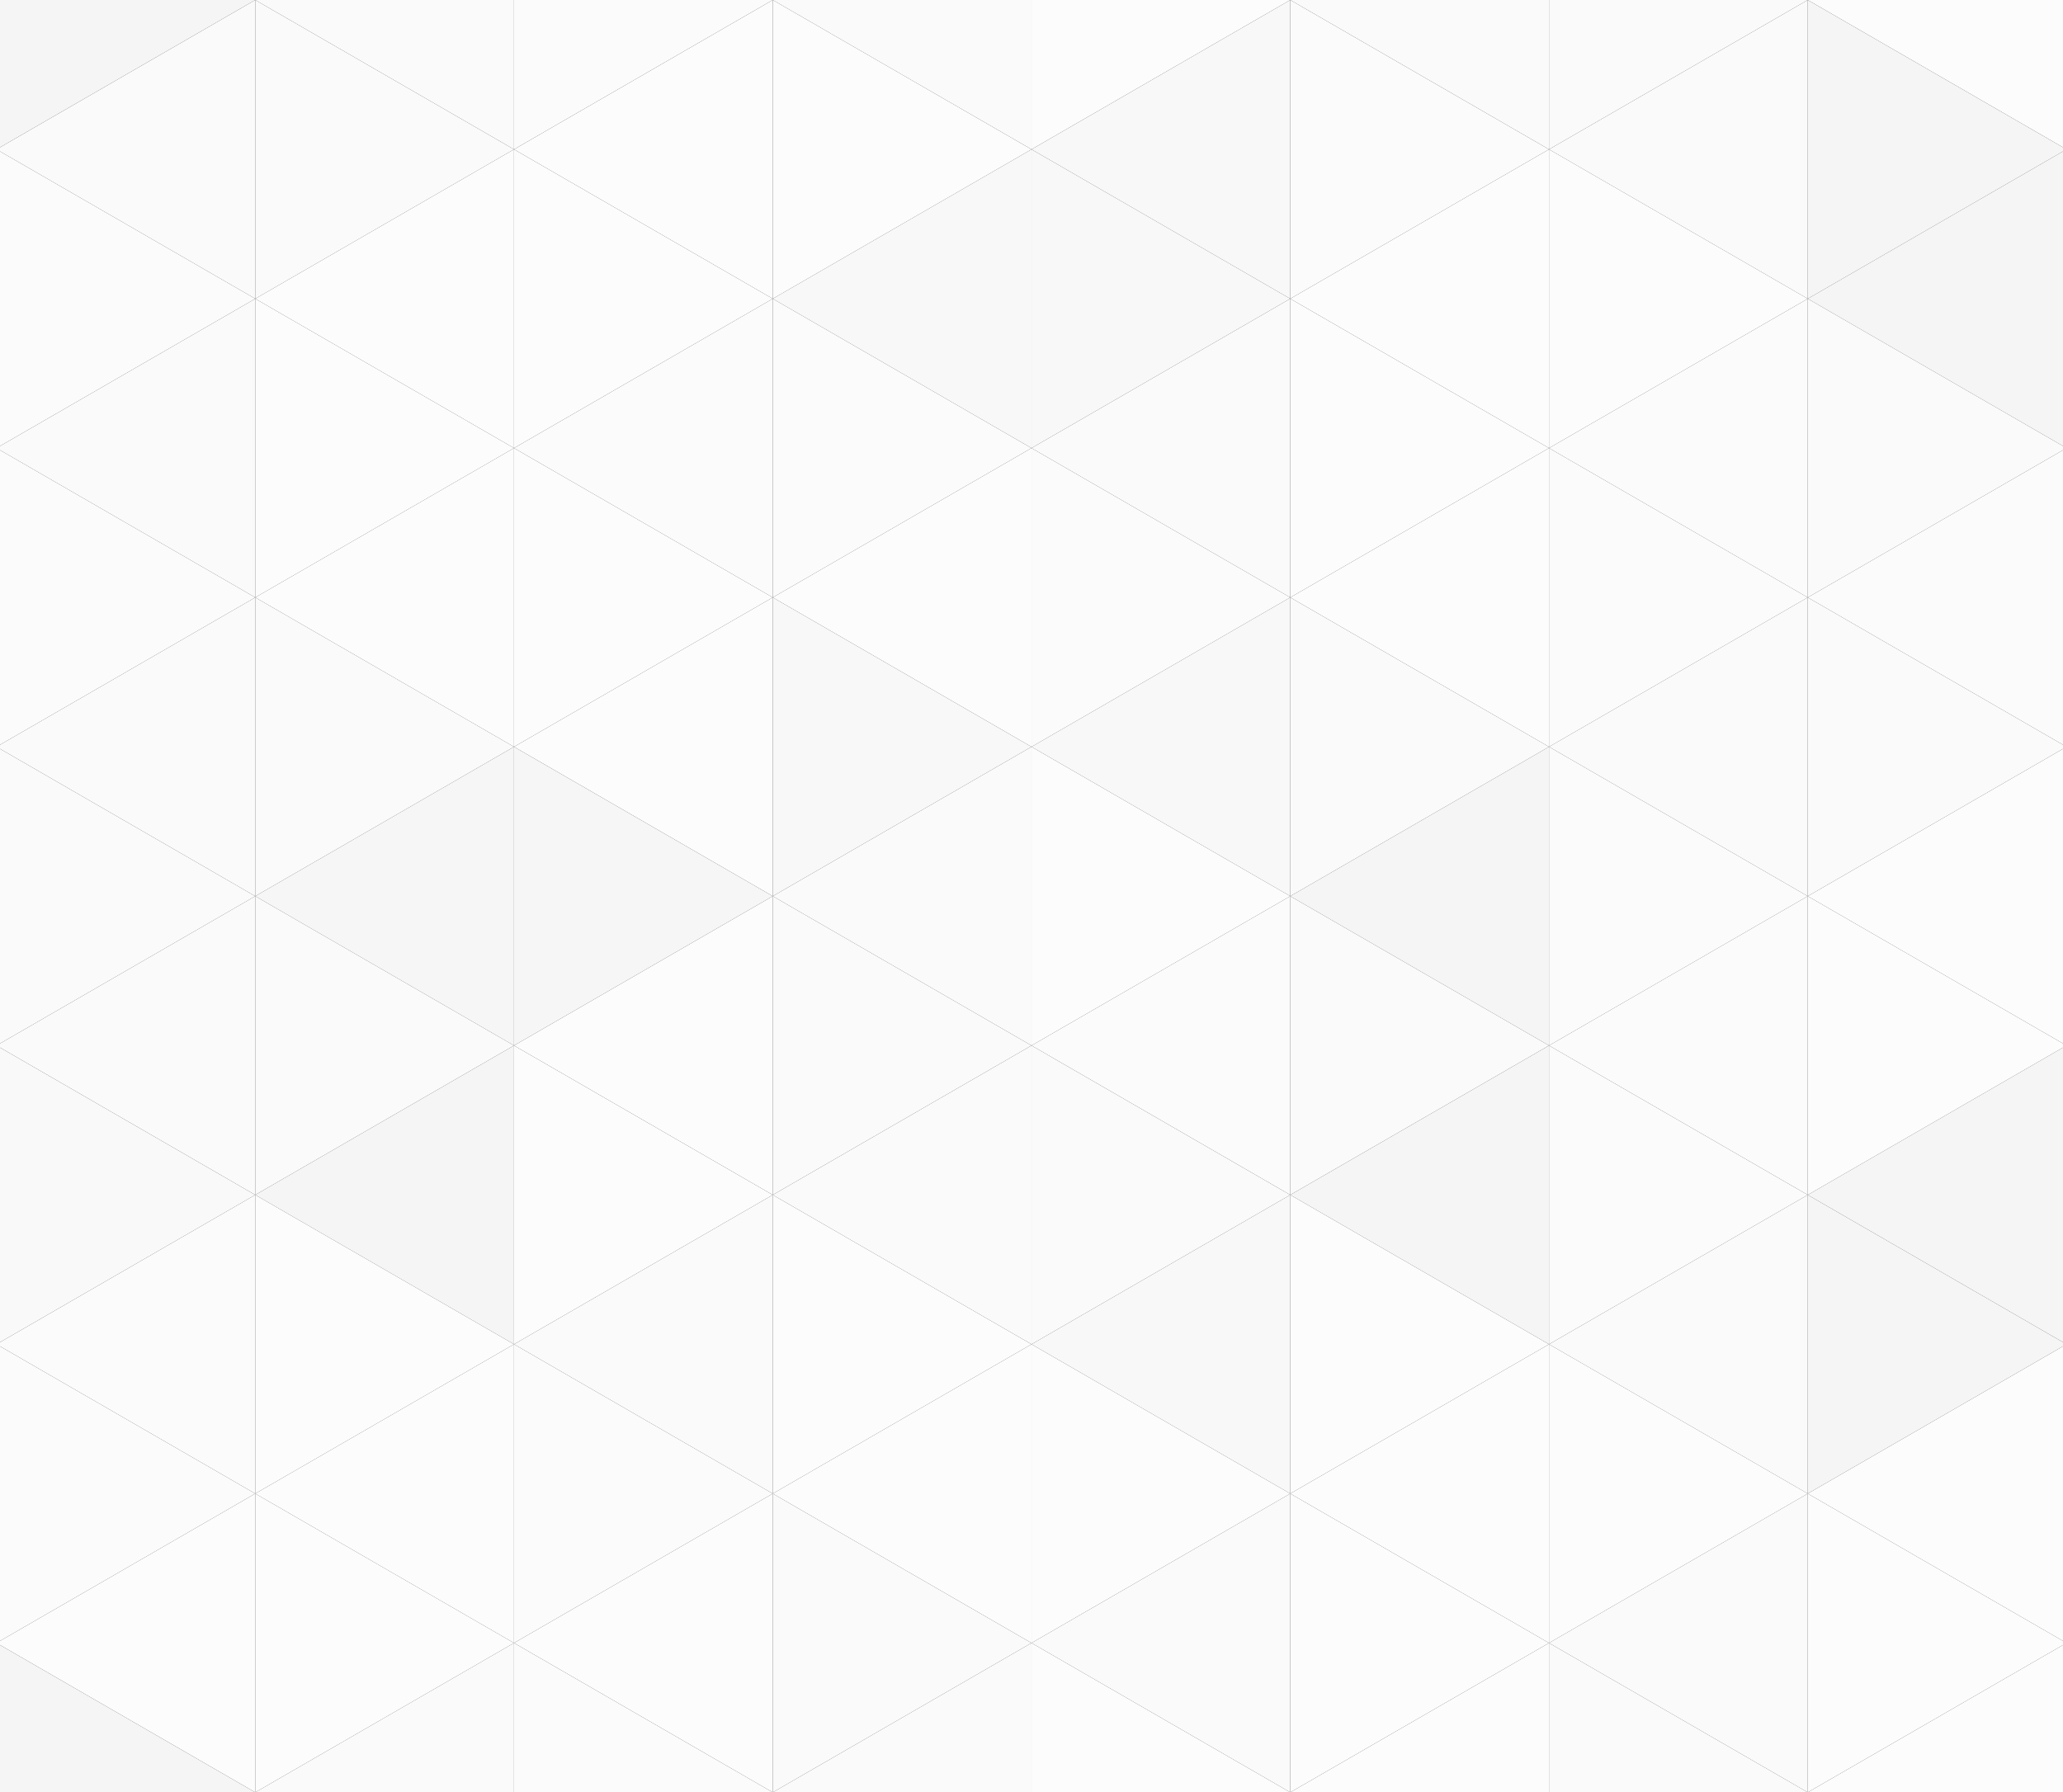 <?xml version="1.0" encoding="UTF-8" standalone="no"?>
<svg
   xmlns:dc="http://purl.org/dc/elements/1.1/"
   xmlns:cc="http://creativecommons.org/ns#"
   xmlns:rdf="http://www.w3.org/1999/02/22-rdf-syntax-ns#"
   xmlns:svg="http://www.w3.org/2000/svg"
   xmlns="http://www.w3.org/2000/svg"
   xmlns:sodipodi="http://sodipodi.sourceforge.net/DTD/sodipodi-0.dtd"
   xmlns:inkscape="http://www.inkscape.org/namespaces/inkscape"
   version="1.1"
   id="svg2"
   width="248.408"
   height="215.858"
   viewBox="0 0 248.408 215.858"
   sodipodi:docname="bgtile.svg"
   inkscape:export-filename="/home/tec/Desktop/TEC/Programming/GitHub/orgweb/resources/img/_bgtile.png"
   inkscape:export-xdpi="79.163307"
   inkscape:export-ydpi="79.163307"
   inkscape:version="1.0.1 (3bc2e813f5, 2020-09-07)">
  <rect x="0" y="0" width="248.408" height="215.858" fill="#333333" stroke="none"/>
  <defs
     id="defs6" />
  <sodipodi:namedview
     pagecolor="#ffffff"
     bordercolor="#666666"
     borderopacity="1"
     objecttolerance="10"
     gridtolerance="10"
     guidetolerance="10"
     inkscape:pageopacity="1"
     inkscape:pageshadow="2"
     inkscape:window-width="2560"
     inkscape:window-height="1374"
     id="namedview4"
     showgrid="false"
     inkscape:snap-bbox="true"
     inkscape:bbox-paths="true"
     inkscape:bbox-nodes="true"
     inkscape:snap-bbox-edge-midpoints="true"
     inkscape:snap-bbox-midpoints="true"
     fit-margin-top="0"
     fit-margin-left="0"
     fit-margin-right="0"
     fit-margin-bottom="0"
     inkscape:zoom="2.8284271"
     inkscape:cx="174.17173"
     inkscape:cy="95.725435"
     inkscape:window-x="0"
     inkscape:window-y="0"
     inkscape:window-maximized="1"
     inkscape:current-layer="layer1" />
  <g
     inkscape:groupmode="layer"
     id="layer1"
     inkscape:label="Sketch"
     transform="translate(12.209,-19.04)">
    <path
       sodipodi:type="star"
       style="fill:#fbfbfb;fill-opacity:1;stroke:none;stroke-width:1.723;stroke-linecap:round;stroke-linejoin:round;stroke-miterlimit:4;stroke-dasharray:none;stroke-opacity:1"
       id="path848"
       sodipodi:sides="3"
       sodipodi:cx="195.07918"
       sodipodi:cy="73.004875"
       sodipodi:r1="20.770893"
       sodipodi:r2="10.385447"
       sodipodi:arg1="3.1415927"
       sodipodi:arg2="4.1887902"
       inkscape:flatsided="false"
       inkscape:rounded="0"
       inkscape:randomized="0"
       d="m 174.308,73.005 15.578,-8.994 15.578,-8.994 -1e-5,17.988 0,17.988 -15.578,-8.994 z"
       inkscape:transform-center-x="5.1927233"
       inkscape:transform-center-y="-1.5324362e-06" />
    <path
       sodipodi:type="star"
       style="fill:#f5f5f5;fill-opacity:1;stroke:none;stroke-width:1.723;stroke-linecap:round;stroke-linejoin:round;stroke-miterlimit:4;stroke-dasharray:none;stroke-opacity:1"
       id="path848-0"
       sodipodi:sides="3"
       sodipodi:cx="226.23552"
       sodipodi:cy="55.016712"
       sodipodi:r1="20.770893"
       sodipodi:r2="10.385447"
       sodipodi:arg1="3.1415927"
       sodipodi:arg2="4.1887902"
       inkscape:flatsided="false"
       inkscape:rounded="0"
       inkscape:randomized="0"
       d="m 205.465,55.017 15.578,-8.994 15.578,-8.994 0,17.988 0,17.988 -15.578,-8.994 z"
       inkscape:transform-center-x="5.1927341"
       inkscape:transform-center-y="-5.9738499e-06" />
    <path
       sodipodi:type="star"
       style="fill:#fcfcfc;fill-opacity:1;stroke:none;stroke-width:1.723;stroke-linecap:round;stroke-linejoin:round;stroke-miterlimit:4;stroke-dasharray:none;stroke-opacity:1"
       id="path848-0-9"
       sodipodi:sides="3"
       sodipodi:cx="163.92278"
       sodipodi:cy="90.992996"
       sodipodi:r1="20.770893"
       sodipodi:r2="10.385447"
       sodipodi:arg1="3.1415927"
       sodipodi:arg2="4.1887902"
       inkscape:flatsided="false"
       inkscape:rounded="0"
       inkscape:randomized="0"
       d="m 143.152,90.993 15.578,-8.994 15.578,-8.994 0,17.988 0,17.988 -15.578,-8.994 z"
       inkscape:transform-center-x="5.1927284"
       inkscape:transform-center-y="-5.5594227e-06" />
    <path
       sodipodi:type="star"
       style="fill:#f8f8f8;fill-opacity:1;stroke:none;stroke-width:1.723;stroke-linecap:round;stroke-linejoin:round;stroke-miterlimit:4;stroke-dasharray:none;stroke-opacity:1"
       id="path848-0-4"
       sodipodi:sides="3"
       sodipodi:cx="132.76643"
       sodipodi:cy="108.98116"
       sodipodi:r1="20.770893"
       sodipodi:r2="10.385447"
       sodipodi:arg1="3.1415927"
       sodipodi:arg2="4.1887902"
       inkscape:flatsided="false"
       inkscape:rounded="0"
       inkscape:randomized="0"
       d="m 111.996,108.981 15.578,-8.994 15.578,-8.994 0,17.988 0,17.988 -15.578,-8.994 z"
       inkscape:transform-center-x="5.1927332"
       inkscape:transform-center-y="-1.3255296e-06" />
    <path
       sodipodi:type="star"
       style="fill:#fafafa;fill-opacity:1;stroke:none;stroke-width:1.723;stroke-linecap:round;stroke-linejoin:round;stroke-miterlimit:4;stroke-dasharray:none;stroke-opacity:1"
       id="path848-0-6"
       sodipodi:sides="3"
       sodipodi:cx="101.61009"
       sodipodi:cy="126.96929"
       sodipodi:r1="20.770893"
       sodipodi:r2="10.385447"
       sodipodi:arg1="3.1415927"
       sodipodi:arg2="4.1887902"
       inkscape:flatsided="false"
       inkscape:rounded="0"
       inkscape:randomized="0"
       d="m 80.839,126.969 15.578,-8.994 15.578,-8.994 0,17.988 0,17.988 -15.578,-8.994 z"
       inkscape:transform-center-x="5.1927228"
       inkscape:transform-center-y="-5.194645e-06" />
    <path
       sodipodi:type="star"
       style="fill:#fcfcfc;fill-opacity:1;stroke:none;stroke-width:1.723;stroke-linecap:round;stroke-linejoin:round;stroke-miterlimit:4;stroke-dasharray:none;stroke-opacity:1"
       id="path848-0-92"
       sodipodi:sides="3"
       sodipodi:cx="70.45369"
       sodipodi:cy="144.95743"
       sodipodi:r1="20.770893"
       sodipodi:r2="10.385447"
       sodipodi:arg1="3.1415927"
       sodipodi:arg2="4.1887902"
       inkscape:flatsided="false"
       inkscape:rounded="0"
       inkscape:randomized="0"
       d="m 49.683,144.957 15.578,-8.994 15.578,-8.994 -10e-7,17.988 -10e-7,17.988 -15.578,-8.994 z"
       inkscape:transform-center-x="5.1927237"
       inkscape:transform-center-y="-8.5901465e-06" />
    <path
       sodipodi:type="star"
       style="fill:#f5f5f5;fill-opacity:1;stroke:none;stroke-width:1.723;stroke-linecap:round;stroke-linejoin:round;stroke-miterlimit:4;stroke-dasharray:none;stroke-opacity:1"
       id="path848-0-2"
       sodipodi:sides="3"
       sodipodi:cx="39.297344"
       sodipodi:cy="162.94556"
       sodipodi:r1="20.770893"
       sodipodi:r2="10.385447"
       sodipodi:arg1="3.1415927"
       sodipodi:arg2="4.1887902"
       inkscape:flatsided="false"
       inkscape:rounded="0"
       inkscape:randomized="0"
       d="m 18.526,162.946 15.578,-8.994 15.578,-8.994 -10e-7,17.988 -1e-6,17.988 -15.578,-8.994 z"
       inkscape:transform-center-x="5.1927269"
       inkscape:transform-center-y="-4.9877385e-06" />
    <path
       sodipodi:type="star"
       style="fill:#fbfbfb;fill-opacity:1;stroke:none;stroke-width:1.723;stroke-linecap:round;stroke-linejoin:round;stroke-miterlimit:4;stroke-dasharray:none;stroke-opacity:1"
       id="path848-0-47"
       sodipodi:sides="3"
       sodipodi:cx="8.1409426"
       sodipodi:cy="180.93369"
       sodipodi:r1="20.770893"
       sodipodi:r2="10.385447"
       sodipodi:arg1="3.1415927"
       sodipodi:arg2="4.1887902"
       inkscape:flatsided="false"
       inkscape:rounded="0"
       inkscape:randomized="0"
       d="m -12.63,180.934 15.578,-8.994 15.578,-8.994 -10e-7,17.988 -1e-6,17.988 -15.578,-8.994 z"
       inkscape:transform-center-x="5.1927136"
       inkscape:transform-center-y="-5.7119111e-06" />
    <path
       sodipodi:type="star"
       style="fill:#fafafa;fill-opacity:1;stroke:none;stroke-width:1.723;stroke-linecap:round;stroke-linejoin:round;stroke-miterlimit:4;stroke-dasharray:none;stroke-opacity:1"
       id="path848-8"
       sodipodi:sides="3"
       sodipodi:cx="195.07918"
       sodipodi:cy="108.98114"
       sodipodi:r1="20.770893"
       sodipodi:r2="10.385447"
       sodipodi:arg1="3.1415927"
       sodipodi:arg2="4.1887902"
       inkscape:flatsided="false"
       inkscape:rounded="0"
       inkscape:randomized="0"
       d="m 174.308,108.981 15.578,-8.994 15.578,-8.994 -1e-5,17.988 0,17.988 -15.578,-8.994 z"
       inkscape:transform-center-x="5.1927233"
       inkscape:transform-center-y="-1.5324362e-06" />
    <path
       sodipodi:type="star"
       style="fill:#fbfbfb;fill-opacity:1;stroke:none;stroke-width:1.723;stroke-linecap:round;stroke-linejoin:round;stroke-miterlimit:4;stroke-dasharray:none;stroke-opacity:1"
       id="path848-0-62"
       sodipodi:sides="3"
       sodipodi:cx="226.23552"
       sodipodi:cy="90.992981"
       sodipodi:r1="20.770893"
       sodipodi:r2="10.385447"
       sodipodi:arg1="3.1415927"
       sodipodi:arg2="4.1887902"
       inkscape:flatsided="false"
       inkscape:rounded="0"
       inkscape:randomized="0"
       d="m 205.465,90.993 15.578,-8.994 15.578,-8.994 0,17.988 0,17.988 -15.578,-8.994 z"
       inkscape:transform-center-x="5.1927341"
       inkscape:transform-center-y="-5.9738499e-06" />
    <path
       sodipodi:type="star"
       style="fill:#f5f5f5;fill-opacity:1;stroke:none;stroke-width:1.723;stroke-linecap:round;stroke-linejoin:round;stroke-miterlimit:4;stroke-dasharray:none;stroke-opacity:1"
       id="path848-0-9-4"
       sodipodi:sides="3"
       sodipodi:cx="163.92278"
       sodipodi:cy="126.96927"
       sodipodi:r1="20.770893"
       sodipodi:r2="10.385447"
       sodipodi:arg1="3.1415927"
       sodipodi:arg2="4.1887902"
       inkscape:flatsided="false"
       inkscape:rounded="0"
       inkscape:randomized="0"
       d="m 143.152,126.969 15.578,-8.994 15.578,-8.994 0,17.988 0,17.988 -15.578,-8.994 z"
       inkscape:transform-center-x="5.1927284"
       inkscape:transform-center-y="-5.5594227e-06" />
    <path
       sodipodi:type="star"
       style="fill:#fbfbfb;fill-opacity:1;stroke:none;stroke-width:1.723;stroke-linecap:round;stroke-linejoin:round;stroke-miterlimit:4;stroke-dasharray:none;stroke-opacity:1"
       id="path848-0-4-7"
       sodipodi:sides="3"
       sodipodi:cx="132.76643"
       sodipodi:cy="144.95743"
       sodipodi:r1="20.770893"
       sodipodi:r2="10.385447"
       sodipodi:arg1="3.1415927"
       sodipodi:arg2="4.1887902"
       inkscape:flatsided="false"
       inkscape:rounded="0"
       inkscape:randomized="0"
       d="m 111.996,144.957 15.578,-8.994 15.578,-8.994 0,17.988 0,17.988 -15.578,-8.994 z"
       inkscape:transform-center-x="5.1927332"
       inkscape:transform-center-y="-1.3255296e-06" />
    <path
       sodipodi:type="star"
       style="fill:#fafafa;fill-opacity:1;stroke:none;stroke-width:1.723;stroke-linecap:round;stroke-linejoin:round;stroke-miterlimit:4;stroke-dasharray:none;stroke-opacity:1"
       id="path848-0-6-9"
       sodipodi:sides="3"
       sodipodi:cx="101.61009"
       sodipodi:cy="162.94556"
       sodipodi:r1="20.770893"
       sodipodi:r2="10.385447"
       sodipodi:arg1="3.1415927"
       sodipodi:arg2="4.1887902"
       inkscape:flatsided="false"
       inkscape:rounded="0"
       inkscape:randomized="0"
       d="m 80.839,162.946 15.578,-8.994 15.578,-8.994 0,17.988 0,17.988 -15.578,-8.994 z"
       inkscape:transform-center-x="5.1927228"
       inkscape:transform-center-y="-5.194645e-06" />
    <path
       sodipodi:type="star"
       style="fill:#fafafa;fill-opacity:1;stroke:none;stroke-width:1.723;stroke-linecap:round;stroke-linejoin:round;stroke-miterlimit:4;stroke-dasharray:none;stroke-opacity:1"
       id="path848-0-92-3"
       sodipodi:sides="3"
       sodipodi:cx="70.45369"
       sodipodi:cy="180.93369"
       sodipodi:r1="20.770893"
       sodipodi:r2="10.385447"
       sodipodi:arg1="3.1415927"
       sodipodi:arg2="4.1887902"
       inkscape:flatsided="false"
       inkscape:rounded="0"
       inkscape:randomized="0"
       d="m 49.683,180.934 15.578,-8.994 15.578,-8.994 -10e-7,17.988 -10e-7,17.988 -15.578,-8.994 z"
       inkscape:transform-center-x="5.1927237"
       inkscape:transform-center-y="-8.5901465e-06" />
    <path
       sodipodi:type="star"
       style="fill:#fcfcfc;fill-opacity:1;stroke:none;stroke-width:1.723;stroke-linecap:round;stroke-linejoin:round;stroke-miterlimit:4;stroke-dasharray:none;stroke-opacity:1"
       id="path848-0-2-9"
       sodipodi:sides="3"
       sodipodi:cx="39.297344"
       sodipodi:cy="198.92183"
       sodipodi:r1="20.770893"
       sodipodi:r2="10.385447"
       sodipodi:arg1="3.1415927"
       sodipodi:arg2="4.1887902"
       inkscape:flatsided="false"
       inkscape:rounded="0"
       inkscape:randomized="0"
       d="m 18.526,198.922 15.578,-8.994 15.578,-8.994 -10e-7,17.988 -1e-6,17.988 -15.578,-8.994 z"
       inkscape:transform-center-x="5.1927269"
       inkscape:transform-center-y="-4.9877385e-06" />
    <path
       sodipodi:type="star"
       style="fill:#fcfcfc;fill-opacity:1;stroke:none;stroke-width:1.723;stroke-linecap:round;stroke-linejoin:round;stroke-miterlimit:4;stroke-dasharray:none;stroke-opacity:1"
       id="path848-0-47-2"
       sodipodi:sides="3"
       sodipodi:cx="8.1409426"
       sodipodi:cy="216.90999"
       sodipodi:r1="20.770893"
       sodipodi:r2="10.385447"
       sodipodi:arg1="3.1415927"
       sodipodi:arg2="4.1887902"
       inkscape:flatsided="false"
       inkscape:rounded="0"
       inkscape:randomized="0"
       d="m -12.63,216.91 15.578,-8.994 15.578,-8.994 -10e-7,17.988 -1e-6,17.988 -15.578,-8.994 z"
       inkscape:transform-center-x="5.1927136"
       inkscape:transform-center-y="-5.7119111e-06" />
    <path
       sodipodi:type="star"
       style="fill:#fbfbfb;fill-opacity:1;stroke:none;stroke-width:1.723;stroke-linecap:round;stroke-linejoin:round;stroke-miterlimit:4;stroke-dasharray:none;stroke-opacity:1"
       id="path848-8-8"
       sodipodi:sides="3"
       sodipodi:cx="195.07918"
       sodipodi:cy="144.95743"
       sodipodi:r1="20.770893"
       sodipodi:r2="10.385447"
       sodipodi:arg1="3.1415927"
       sodipodi:arg2="4.1887902"
       inkscape:flatsided="false"
       inkscape:rounded="0"
       inkscape:randomized="0"
       d="m 174.308,144.957 15.578,-8.994 15.578,-8.994 -1e-5,17.988 0,17.988 -15.578,-8.994 z"
       inkscape:transform-center-x="5.1927233"
       inkscape:transform-center-y="-1.5324362e-06" />
    <path
       sodipodi:type="star"
       style="fill:#fcfcfc;fill-opacity:1;stroke:none;stroke-width:1.723;stroke-linecap:round;stroke-linejoin:round;stroke-miterlimit:4;stroke-dasharray:none;stroke-opacity:1"
       id="path848-0-62-3"
       sodipodi:sides="3"
       sodipodi:cx="226.23549"
       sodipodi:cy="126.96925"
       sodipodi:r1="20.770893"
       sodipodi:r2="10.385447"
       sodipodi:arg1="3.1415927"
       sodipodi:arg2="4.1887902"
       inkscape:flatsided="false"
       inkscape:rounded="0"
       inkscape:randomized="0"
       d="m 205.465,126.969 15.578,-8.994 15.578,-8.994 0,17.988 -1e-5,17.988 -15.578,-8.994 z"
       inkscape:transform-center-x="5.1927341"
       inkscape:transform-center-y="-5.9738499e-06" />
    <path
       sodipodi:type="star"
       style="fill:#f5f5f5;fill-opacity:1;stroke:none;stroke-width:1.723;stroke-linecap:round;stroke-linejoin:round;stroke-miterlimit:4;stroke-dasharray:none;stroke-opacity:1"
       id="path848-0-9-4-0"
       sodipodi:sides="3"
       sodipodi:cx="163.92278"
       sodipodi:cy="162.94556"
       sodipodi:r1="20.770893"
       sodipodi:r2="10.385447"
       sodipodi:arg1="3.1415927"
       sodipodi:arg2="4.1887902"
       inkscape:flatsided="false"
       inkscape:rounded="0"
       inkscape:randomized="0"
       d="m 143.152,162.946 15.578,-8.994 15.578,-8.994 0,17.988 0,17.988 -15.578,-8.994 z"
       inkscape:transform-center-x="5.1927284"
       inkscape:transform-center-y="-5.5594227e-06" />
    <path
       sodipodi:type="star"
       style="fill:#f8f8f8;fill-opacity:1;stroke:none;stroke-width:1.723;stroke-linecap:round;stroke-linejoin:round;stroke-miterlimit:4;stroke-dasharray:none;stroke-opacity:1"
       id="path848-0-4-7-1"
       sodipodi:sides="3"
       sodipodi:cx="132.76643"
       sodipodi:cy="180.93369"
       sodipodi:r1="20.770893"
       sodipodi:r2="10.385447"
       sodipodi:arg1="3.1415927"
       sodipodi:arg2="4.1887902"
       inkscape:flatsided="false"
       inkscape:rounded="0"
       inkscape:randomized="0"
       d="m 111.996,180.934 15.578,-8.994 15.578,-8.994 0,17.988 0,17.988 -15.578,-8.994 z"
       inkscape:transform-center-x="5.1927332"
       inkscape:transform-center-y="-1.3255296e-06" />
    <path
       sodipodi:type="star"
       style="fill:#fcfcfc;fill-opacity:1;stroke:none;stroke-width:1.723;stroke-linecap:round;stroke-linejoin:round;stroke-miterlimit:4;stroke-dasharray:none;stroke-opacity:1"
       id="path848-0-6-9-7"
       sodipodi:sides="3"
       sodipodi:cx="101.61009"
       sodipodi:cy="198.92183"
       sodipodi:r1="20.770893"
       sodipodi:r2="10.385447"
       sodipodi:arg1="3.1415927"
       sodipodi:arg2="4.1887902"
       inkscape:flatsided="false"
       inkscape:rounded="0"
       inkscape:randomized="0"
       d="m 80.839,198.922 15.578,-8.994 15.578,-8.994 0,17.988 0,17.988 -15.578,-8.994 z"
       inkscape:transform-center-x="5.1927228"
       inkscape:transform-center-y="-5.194645e-06" />
    <path
       sodipodi:type="star"
       style="fill:#fcfcfc;fill-opacity:1;stroke:none;stroke-width:1.723;stroke-linecap:round;stroke-linejoin:round;stroke-miterlimit:4;stroke-dasharray:none;stroke-opacity:1"
       id="path848-0-92-3-8"
       sodipodi:sides="3"
       sodipodi:cx="70.45369"
       sodipodi:cy="216.90996"
       sodipodi:r1="20.770893"
       sodipodi:r2="10.385447"
       sodipodi:arg1="3.1415927"
       sodipodi:arg2="4.1887902"
       inkscape:flatsided="false"
       inkscape:rounded="0"
       inkscape:randomized="0"
       d="m 49.683,216.91 15.578,-8.994 15.578,-8.994 -10e-7,17.988 -10e-7,17.988 -15.578,-8.994 z"
       inkscape:transform-center-x="5.1927237"
       inkscape:transform-center-y="-8.5901465e-06" />
    <path
       sodipodi:type="star"
       style="fill:#fafafa;fill-opacity:1;stroke:none;stroke-width:1.723;stroke-linecap:round;stroke-linejoin:round;stroke-miterlimit:4;stroke-dasharray:none;stroke-opacity:1"
       id="path848-0-2-9-9"
       sodipodi:sides="3"
       sodipodi:cx="39.297344"
       sodipodi:cy="234.89812"
       sodipodi:r1="20.770893"
       sodipodi:r2="10.385447"
       sodipodi:arg1="3.1415927"
       sodipodi:arg2="4.1887902"
       inkscape:flatsided="false"
       inkscape:rounded="0"
       inkscape:randomized="0"
       d="m 18.526,234.898 15.578,-8.994 15.578,-8.994 -10e-7,17.988 -1e-6,17.988 -15.578,-8.994 z"
       inkscape:transform-center-x="5.1927269"
       inkscape:transform-center-y="-4.9877385e-06" />
    <path
       sodipodi:type="star"
       style="fill:#fafafa;fill-opacity:1;stroke:none;stroke-width:1.723;stroke-linecap:round;stroke-linejoin:round;stroke-miterlimit:4;stroke-dasharray:none;stroke-opacity:1"
       id="path848-8-5"
       sodipodi:sides="3"
       sodipodi:cx="195.07918"
       sodipodi:cy="180.93369"
       sodipodi:r1="20.770893"
       sodipodi:r2="10.385447"
       sodipodi:arg1="3.1415927"
       sodipodi:arg2="4.1887902"
       inkscape:flatsided="false"
       inkscape:rounded="0"
       inkscape:randomized="0"
       d="m 174.308,180.934 15.578,-8.994 15.578,-8.994 -1e-5,17.988 0,17.988 -15.578,-8.994 z"
       inkscape:transform-center-x="5.1927233"
       inkscape:transform-center-y="-1.5324362e-06" />
    <path
       sodipodi:type="star"
       style="fill:#f5f5f5;fill-opacity:1;stroke:none;stroke-width:1.723;stroke-linecap:round;stroke-linejoin:round;stroke-miterlimit:4;stroke-dasharray:none;stroke-opacity:1"
       id="path848-0-62-4"
       sodipodi:sides="3"
       sodipodi:cx="226.23561"
       sodipodi:cy="162.9455"
       sodipodi:r1="20.770893"
       sodipodi:r2="10.385447"
       sodipodi:arg1="3.1415927"
       sodipodi:arg2="4.1887902"
       inkscape:flatsided="false"
       inkscape:rounded="0"
       inkscape:randomized="0"
       d="m 205.465,162.945 15.578,-8.994 15.578,-8.994 0,17.988 0,17.988 -15.578,-8.994 z"
       inkscape:transform-center-x="5.1927341"
       inkscape:transform-center-y="-5.9738499e-06" />
    <path
       sodipodi:type="star"
       style="fill:#fcfcfc;fill-opacity:1;stroke:none;stroke-width:1.723;stroke-linecap:round;stroke-linejoin:round;stroke-miterlimit:4;stroke-dasharray:none;stroke-opacity:1"
       id="path848-0-9-4-9"
       sodipodi:sides="3"
       sodipodi:cx="163.92284"
       sodipodi:cy="198.92183"
       sodipodi:r1="20.770893"
       sodipodi:r2="10.385447"
       sodipodi:arg1="3.1415927"
       sodipodi:arg2="4.1887902"
       inkscape:flatsided="false"
       inkscape:rounded="0"
       inkscape:randomized="0"
       d="m 143.152,198.922 15.578,-8.994 15.578,-8.994 0,17.988 0,17.988 -15.578,-8.994 z"
       inkscape:transform-center-x="5.1927284"
       inkscape:transform-center-y="-5.5594227e-06" />
    <path
       sodipodi:type="star"
       style="fill:#fafafa;fill-opacity:1;stroke:none;stroke-width:1.723;stroke-linecap:round;stroke-linejoin:round;stroke-miterlimit:4;stroke-dasharray:none;stroke-opacity:1"
       id="path848-0-4-7-2"
       sodipodi:sides="3"
       sodipodi:cx="132.76646"
       sodipodi:cy="216.90999"
       sodipodi:r1="20.770893"
       sodipodi:r2="10.385447"
       sodipodi:arg1="3.1415927"
       sodipodi:arg2="4.1887902"
       inkscape:flatsided="false"
       inkscape:rounded="0"
       inkscape:randomized="0"
       d="m 111.996,216.91 15.578,-8.994 15.578,-8.994 0,17.988 0,17.988 -15.578,-8.994 z"
       inkscape:transform-center-x="5.1927332"
       inkscape:transform-center-y="-1.3255296e-06" />
    <path
       sodipodi:type="star"
       style="fill:#fafafa;fill-opacity:1;stroke:none;stroke-width:1.723;stroke-linecap:round;stroke-linejoin:round;stroke-miterlimit:4;stroke-dasharray:none;stroke-opacity:1"
       id="path848-0-6-9-5"
       sodipodi:sides="3"
       sodipodi:cx="101.61015"
       sodipodi:cy="234.8981"
       sodipodi:r1="20.770893"
       sodipodi:r2="10.385447"
       sodipodi:arg1="3.1415927"
       sodipodi:arg2="4.1887902"
       inkscape:flatsided="false"
       inkscape:rounded="0"
       inkscape:randomized="0"
       d="m 80.839,234.898 15.578,-8.994 15.578,-8.994 0,17.988 0,17.988 -15.578,-8.994 z"
       inkscape:transform-center-x="5.1927228"
       inkscape:transform-center-y="-5.194645e-06" />
    <path
       sodipodi:type="star"
       style="fill:#fcfcfc;fill-opacity:1;stroke:none;stroke-width:1.723;stroke-linecap:round;stroke-linejoin:round;stroke-miterlimit:4;stroke-dasharray:none;stroke-opacity:1"
       id="path848-8-9"
       sodipodi:sides="3"
       sodipodi:cx="226.23552"
       sodipodi:cy="198.92183"
       sodipodi:r1="20.770893"
       sodipodi:r2="10.385447"
       sodipodi:arg1="3.1415927"
       sodipodi:arg2="4.1887902"
       inkscape:flatsided="false"
       inkscape:rounded="0"
       inkscape:randomized="0"
       d="m 205.465,198.922 15.578,-8.994 15.578,-8.994 0,17.988 0,17.988 -15.578,-8.994 z"
       inkscape:transform-center-x="5.1927233"
       inkscape:transform-center-y="-1.5324362e-06" />
    <path
       sodipodi:type="star"
       style="fill:#fafafa;fill-opacity:1;stroke:none;stroke-width:1.723;stroke-linecap:round;stroke-linejoin:round;stroke-miterlimit:4;stroke-dasharray:none;stroke-opacity:1"
       id="path848-0-9-4-93"
       sodipodi:sides="3"
       sodipodi:cx="195.07918"
       sodipodi:cy="216.90996"
       sodipodi:r1="20.770893"
       sodipodi:r2="10.385447"
       sodipodi:arg1="3.1415927"
       sodipodi:arg2="4.1887902"
       inkscape:flatsided="false"
       inkscape:rounded="0"
       inkscape:randomized="0"
       d="m 174.308,216.91 15.578,-8.994 15.578,-8.994 -1e-5,17.988 0,17.988 -15.578,-8.994 z"
       inkscape:transform-center-x="5.1927284"
       inkscape:transform-center-y="-5.5594227e-06" />
    <path
       sodipodi:type="star"
       style="fill:#fcfcfc;fill-opacity:1;stroke:none;stroke-width:1.723;stroke-linecap:round;stroke-linejoin:round;stroke-miterlimit:4;stroke-dasharray:none;stroke-opacity:1"
       id="path848-0-4-7-5"
       sodipodi:sides="3"
       sodipodi:cx="163.92274"
       sodipodi:cy="234.89812"
       sodipodi:r1="20.770893"
       sodipodi:r2="10.385447"
       sodipodi:arg1="3.1415927"
       sodipodi:arg2="4.1887902"
       inkscape:flatsided="false"
       inkscape:rounded="0"
       inkscape:randomized="0"
       d="m 143.152,234.898 15.578,-8.994 15.578,-8.994 0,17.988 0,17.988 -15.578,-8.994 z"
       inkscape:transform-center-x="5.1927332"
       inkscape:transform-center-y="-1.3255296e-06" />
    <path
       sodipodi:type="star"
       style="fill:#fcfcfc;fill-opacity:1;stroke:none;stroke-width:1.723;stroke-linecap:round;stroke-linejoin:round;stroke-miterlimit:4;stroke-dasharray:none;stroke-opacity:1"
       id="path848-8-82"
       sodipodi:sides="3"
       sodipodi:cx="226.23552"
       sodipodi:cy="234.8981"
       sodipodi:r1="20.770893"
       sodipodi:r2="10.385447"
       sodipodi:arg1="3.1415927"
       sodipodi:arg2="4.1887902"
       inkscape:flatsided="false"
       inkscape:rounded="0"
       inkscape:randomized="0"
       d="m 205.465,234.898 15.578,-8.994 15.578,-8.994 0,17.988 0,17.988 -15.578,-8.994 z"
       inkscape:transform-center-x="5.1927233"
       inkscape:transform-center-y="-1.5324362e-06" />
    <path
       sodipodi:type="star"
       style="fill:#fafafa;fill-opacity:1;stroke:none;stroke-width:1.723;stroke-linecap:round;stroke-linejoin:round;stroke-miterlimit:4;stroke-dasharray:none;stroke-opacity:1"
       id="path848-8-1"
       sodipodi:sides="3"
       sodipodi:cx="195.07918"
       sodipodi:cy="37.028587"
       sodipodi:r1="20.770893"
       sodipodi:r2="10.385447"
       sodipodi:arg1="3.1415927"
       sodipodi:arg2="4.1887902"
       inkscape:flatsided="false"
       inkscape:rounded="0"
       inkscape:randomized="0"
       d="m 174.308,37.029 15.578,-8.994 15.578,-8.994 -1e-5,17.988 0,17.988 -15.578,-8.994 z"
       inkscape:transform-center-x="5.1927233"
       inkscape:transform-center-y="-1.5324362e-06" />
    <path
       sodipodi:type="star"
       style="fill:#fcfcfc;fill-opacity:1;stroke:none;stroke-width:1.723;stroke-linecap:round;stroke-linejoin:round;stroke-miterlimit:4;stroke-dasharray:none;stroke-opacity:1"
       id="path848-0-62-9"
       sodipodi:sides="3"
       sodipodi:cx="226.23555"
       sodipodi:cy="19.040428"
       sodipodi:r1="20.770893"
       sodipodi:r2="10.385447"
       sodipodi:arg1="3.1415927"
       sodipodi:arg2="4.1887902"
       inkscape:flatsided="false"
       inkscape:rounded="0"
       inkscape:randomized="0"
       d="m 205.465,19.04 15.578,-8.994 15.578,-8.994 0,17.988 0,17.988 -15.578,-8.994 z"
       inkscape:transform-center-x="5.1927341"
       inkscape:transform-center-y="-5.9738499e-06" />
    <path
       sodipodi:type="star"
       style="fill:#fcfcfc;fill-opacity:1;stroke:none;stroke-width:1.723;stroke-linecap:round;stroke-linejoin:round;stroke-miterlimit:4;stroke-dasharray:none;stroke-opacity:1"
       id="path848-0-9-4-6"
       sodipodi:sides="3"
       sodipodi:cx="163.92281"
       sodipodi:cy="55.016712"
       sodipodi:r1="20.770893"
       sodipodi:r2="10.385447"
       sodipodi:arg1="3.1415927"
       sodipodi:arg2="4.1887902"
       inkscape:flatsided="false"
       inkscape:rounded="0"
       inkscape:randomized="0"
       d="m 143.152,55.017 15.578,-8.994 15.578,-8.994 0,17.988 0,17.988 -15.578,-8.994 z"
       inkscape:transform-center-x="5.1927284"
       inkscape:transform-center-y="-5.5594227e-06" />
    <path
       sodipodi:type="star"
       style="fill:#fafafa;fill-opacity:1;stroke:none;stroke-width:1.723;stroke-linecap:round;stroke-linejoin:round;stroke-miterlimit:4;stroke-dasharray:none;stroke-opacity:1"
       id="path848-0-4-7-21"
       sodipodi:sides="3"
       sodipodi:cx="132.76643"
       sodipodi:cy="73.00486"
       sodipodi:r1="20.770893"
       sodipodi:r2="10.385447"
       sodipodi:arg1="3.1415927"
       sodipodi:arg2="4.1887902"
       inkscape:flatsided="false"
       inkscape:rounded="0"
       inkscape:randomized="0"
       d="m 111.996,73.005 15.578,-8.994 15.578,-8.994 0,17.988 0,17.988 -15.578,-8.994 z"
       inkscape:transform-center-x="5.1927332"
       inkscape:transform-center-y="-1.3255296e-06" />
    <path
       sodipodi:type="star"
       style="fill:#fcfcfc;fill-opacity:1;stroke:none;stroke-width:1.723;stroke-linecap:round;stroke-linejoin:round;stroke-miterlimit:4;stroke-dasharray:none;stroke-opacity:1"
       id="path848-0-6-9-2"
       sodipodi:sides="3"
       sodipodi:cx="101.61012"
       sodipodi:cy="90.992989"
       sodipodi:r1="20.770893"
       sodipodi:r2="10.385447"
       sodipodi:arg1="3.1415927"
       sodipodi:arg2="4.1887902"
       inkscape:flatsided="false"
       inkscape:rounded="0"
       inkscape:randomized="0"
       d="m 80.839,90.993 15.578,-8.994 15.578,-8.994 0,17.988 0,17.988 -15.578,-8.994 z"
       inkscape:transform-center-x="5.1927228"
       inkscape:transform-center-y="-5.194645e-06" />
    <path
       sodipodi:type="star"
       style="fill:#fcfcfc;fill-opacity:1;stroke:none;stroke-width:1.723;stroke-linecap:round;stroke-linejoin:round;stroke-miterlimit:4;stroke-dasharray:none;stroke-opacity:1"
       id="path848-0-92-3-07"
       sodipodi:sides="3"
       sodipodi:cx="70.45369"
       sodipodi:cy="108.98112"
       sodipodi:r1="20.770893"
       sodipodi:r2="10.385447"
       sodipodi:arg1="3.1415927"
       sodipodi:arg2="4.1887902"
       inkscape:flatsided="false"
       inkscape:rounded="0"
       inkscape:randomized="0"
       d="m 49.683,108.981 15.578,-8.994 15.578,-8.994 -10e-7,17.988 -10e-7,17.988 -15.578,-8.994 z"
       inkscape:transform-center-x="5.1927237"
       inkscape:transform-center-y="-8.5901465e-06" />
    <path
       sodipodi:type="star"
       style="fill:#f6f6f6;fill-opacity:1;stroke:none;stroke-width:1.723;stroke-linecap:round;stroke-linejoin:round;stroke-miterlimit:4;stroke-dasharray:none;stroke-opacity:1"
       id="path848-0-2-9-3"
       sodipodi:sides="3"
       sodipodi:cx="39.297344"
       sodipodi:cy="126.96927"
       sodipodi:r1="20.770893"
       sodipodi:r2="10.385447"
       sodipodi:arg1="3.1415927"
       sodipodi:arg2="4.1887902"
       inkscape:flatsided="false"
       inkscape:rounded="0"
       inkscape:randomized="0"
       d="m 18.526,126.969 15.578,-8.994 15.578,-8.994 -10e-7,17.988 -1e-6,17.988 -15.578,-8.994 z"
       inkscape:transform-center-x="5.1927269"
       inkscape:transform-center-y="-4.9877385e-06" />
    <path
       sodipodi:type="star"
       style="fill:#fafafa;fill-opacity:1;stroke:none;stroke-width:1.723;stroke-linecap:round;stroke-linejoin:round;stroke-miterlimit:4;stroke-dasharray:none;stroke-opacity:1"
       id="path848-0-47-2-11"
       sodipodi:sides="3"
       sodipodi:cx="8.1409426"
       sodipodi:cy="144.95743"
       sodipodi:r1="20.770893"
       sodipodi:r2="10.385447"
       sodipodi:arg1="3.1415927"
       sodipodi:arg2="4.1887902"
       inkscape:flatsided="false"
       inkscape:rounded="0"
       inkscape:randomized="0"
       d="m -12.63,144.957 15.578,-8.994 15.578,-8.994 -10e-7,17.988 -1e-6,17.988 -15.578,-8.994 z"
       inkscape:transform-center-x="5.1927136"
       inkscape:transform-center-y="-5.7119111e-06" />
    <path
       sodipodi:type="star"
       style="fill:#fafafa;fill-opacity:1;stroke:none;stroke-width:1.723;stroke-linecap:round;stroke-linejoin:round;stroke-miterlimit:4;stroke-dasharray:none;stroke-opacity:1"
       id="path848-0-9-4-7"
       sodipodi:sides="3"
       sodipodi:cx="163.92278"
       sodipodi:cy="19.040424"
       sodipodi:r1="20.770893"
       sodipodi:r2="10.385447"
       sodipodi:arg1="3.1415927"
       sodipodi:arg2="4.1887902"
       inkscape:flatsided="false"
       inkscape:rounded="0"
       inkscape:randomized="0"
       d="m 143.152,19.04 15.578,-8.994 15.578,-8.994 0,17.988 0,17.988 -15.578,-8.994 z"
       inkscape:transform-center-x="5.1927284"
       inkscape:transform-center-y="-5.5594227e-06" />
    <path
       sodipodi:type="star"
       style="fill:#f8f8f8;fill-opacity:1;stroke:none;stroke-width:1.723;stroke-linecap:round;stroke-linejoin:round;stroke-miterlimit:4;stroke-dasharray:none;stroke-opacity:1"
       id="path848-0-4-7-7"
       sodipodi:sides="3"
       sodipodi:cx="132.76643"
       sodipodi:cy="37.02858"
       sodipodi:r1="20.770893"
       sodipodi:r2="10.385447"
       sodipodi:arg1="3.1415927"
       sodipodi:arg2="4.1887902"
       inkscape:flatsided="false"
       inkscape:rounded="0"
       inkscape:randomized="0"
       d="m 111.996,37.029 15.578,-8.994 15.578,-8.994 0,17.988 0,17.988 -15.578,-8.994 z"
       inkscape:transform-center-x="5.1927332"
       inkscape:transform-center-y="-1.3255296e-06" />
    <path
       sodipodi:type="star"
       style="fill:#f8f8f8;fill-opacity:1;stroke:none;stroke-width:1.723;stroke-linecap:round;stroke-linejoin:round;stroke-miterlimit:4;stroke-dasharray:none;stroke-opacity:1"
       id="path848-0-6-9-4"
       sodipodi:sides="3"
       sodipodi:cx="101.61012"
       sodipodi:cy="55.016705"
       sodipodi:r1="20.770893"
       sodipodi:r2="10.385447"
       sodipodi:arg1="3.1415927"
       sodipodi:arg2="4.1887902"
       inkscape:flatsided="false"
       inkscape:rounded="0"
       inkscape:randomized="0"
       d="m 80.839,55.017 15.578,-8.994 15.578,-8.994 0,17.988 0,17.988 -15.578,-8.994 z"
       inkscape:transform-center-x="5.1927228"
       inkscape:transform-center-y="-5.194645e-06" />
    <path
       sodipodi:type="star"
       style="fill:#fbfbfb;fill-opacity:1;stroke:none;stroke-width:1.723;stroke-linecap:round;stroke-linejoin:round;stroke-miterlimit:4;stroke-dasharray:none;stroke-opacity:1"
       id="path848-0-92-3-06"
       sodipodi:sides="3"
       sodipodi:cx="70.45369"
       sodipodi:cy="73.004837"
       sodipodi:r1="20.770893"
       sodipodi:r2="10.385447"
       sodipodi:arg1="3.1415927"
       sodipodi:arg2="4.1887902"
       inkscape:flatsided="false"
       inkscape:rounded="0"
       inkscape:randomized="0"
       d="m 49.683,73.005 15.578,-8.994 15.578,-8.994 -10e-7,17.988 -10e-7,17.988 -15.578,-8.994 z"
       inkscape:transform-center-x="5.1927237"
       inkscape:transform-center-y="-8.5901465e-06" />
    <path
       sodipodi:type="star"
       style="fill:#fcfcfc;fill-opacity:1;stroke:none;stroke-width:1.723;stroke-linecap:round;stroke-linejoin:round;stroke-miterlimit:4;stroke-dasharray:none;stroke-opacity:1"
       id="path848-0-2-9-47"
       sodipodi:sides="3"
       sodipodi:cx="39.297344"
       sodipodi:cy="90.992989"
       sodipodi:r1="20.770893"
       sodipodi:r2="10.385447"
       sodipodi:arg1="3.1415927"
       sodipodi:arg2="4.1887902"
       inkscape:flatsided="false"
       inkscape:rounded="0"
       inkscape:randomized="0"
       d="m 18.526,90.993 15.578,-8.994 15.578,-8.994 -10e-7,17.988 -1e-6,17.988 -15.578,-8.994 z"
       inkscape:transform-center-x="5.1927269"
       inkscape:transform-center-y="-4.9877385e-06" />
    <path
       sodipodi:type="star"
       style="fill:#fafafa;fill-opacity:1;stroke:none;stroke-width:1.723;stroke-linecap:round;stroke-linejoin:round;stroke-miterlimit:4;stroke-dasharray:none;stroke-opacity:1"
       id="path848-0-47-2-4"
       sodipodi:sides="3"
       sodipodi:cx="8.1409426"
       sodipodi:cy="108.98115"
       sodipodi:r1="20.770893"
       sodipodi:r2="10.385447"
       sodipodi:arg1="3.1415927"
       sodipodi:arg2="4.1887902"
       inkscape:flatsided="false"
       inkscape:rounded="0"
       inkscape:randomized="0"
       d="m -12.63,108.981 15.578,-8.994 15.578,-8.994 -10e-7,17.988 -1e-6,17.988 -15.578,-8.994 z"
       inkscape:transform-center-x="5.1927136"
       inkscape:transform-center-y="-5.7119111e-06" />
    <path
       sodipodi:type="star"
       style="fill:#fafafa;fill-opacity:1;stroke:none;stroke-width:1.723;stroke-linecap:round;stroke-linejoin:round;stroke-miterlimit:4;stroke-dasharray:none;stroke-opacity:1"
       id="path848-0-6-9-0"
       sodipodi:sides="3"
       sodipodi:cx="101.61006"
       sodipodi:cy="19.04044"
       sodipodi:r1="20.770893"
       sodipodi:r2="10.385447"
       sodipodi:arg1="3.1415927"
       sodipodi:arg2="4.1887902"
       inkscape:flatsided="false"
       inkscape:rounded="0"
       inkscape:randomized="0"
       d="m 80.839,19.04 15.578,-8.994 15.578,-8.994 0,17.988 0,17.988 L 96.417,28.035 Z"
       inkscape:transform-center-x="5.1927228"
       inkscape:transform-center-y="-5.194645e-06" />
    <path
       sodipodi:type="star"
       style="fill:#fcfcfc;fill-opacity:1;stroke:none;stroke-width:1.723;stroke-linecap:round;stroke-linejoin:round;stroke-miterlimit:4;stroke-dasharray:none;stroke-opacity:1"
       id="path848-0-92-3-6"
       sodipodi:sides="3"
       sodipodi:cx="70.453659"
       sodipodi:cy="37.028572"
       sodipodi:r1="20.770893"
       sodipodi:r2="10.385447"
       sodipodi:arg1="3.1415927"
       sodipodi:arg2="4.1887902"
       inkscape:flatsided="false"
       inkscape:rounded="0"
       inkscape:randomized="0"
       d="m 49.683,37.029 15.578,-8.994 15.578,-8.994 0,17.988 -10e-7,17.988 -15.578,-8.994 z"
       inkscape:transform-center-x="5.1927237"
       inkscape:transform-center-y="-8.5901465e-06" />
    <path
       sodipodi:type="star"
       style="fill:#fcfcfc;fill-opacity:1;stroke:none;stroke-width:1.723;stroke-linecap:round;stroke-linejoin:round;stroke-miterlimit:4;stroke-dasharray:none;stroke-opacity:1"
       id="path848-0-2-9-6"
       sodipodi:sides="3"
       sodipodi:cx="39.297314"
       sodipodi:cy="55.016716"
       sodipodi:r1="20.770893"
       sodipodi:r2="10.385447"
       sodipodi:arg1="3.1415927"
       sodipodi:arg2="4.1887902"
       inkscape:flatsided="false"
       inkscape:rounded="0"
       inkscape:randomized="0"
       d="m 18.526,55.017 15.578,-8.994 15.578,-8.994 -10e-7,17.988 -1e-6,17.988 -15.578,-8.994 z"
       inkscape:transform-center-x="5.1927269"
       inkscape:transform-center-y="-4.9877385e-06" />
    <path
       sodipodi:type="star"
       style="fill:#fafafa;fill-opacity:1;stroke:none;stroke-width:1.723;stroke-linecap:round;stroke-linejoin:round;stroke-miterlimit:4;stroke-dasharray:none;stroke-opacity:1"
       id="path848-0-47-2-46"
       sodipodi:sides="3"
       sodipodi:cx="8.1409121"
       sodipodi:cy="73.004875"
       sodipodi:r1="20.770893"
       sodipodi:r2="10.385447"
       sodipodi:arg1="3.1415927"
       sodipodi:arg2="4.1887902"
       inkscape:flatsided="false"
       inkscape:rounded="0"
       inkscape:randomized="0"
       d="m -12.63,73.005 15.578,-8.994 15.578,-8.994 0,17.988 -1e-6,17.988 -15.578,-8.994 z"
       inkscape:transform-center-x="5.1927136"
       inkscape:transform-center-y="-5.7119111e-06" />
    <path
       sodipodi:type="star"
       style="fill:#fafafa;fill-opacity:1;stroke:none;stroke-width:1.723;stroke-linecap:round;stroke-linejoin:round;stroke-miterlimit:4;stroke-dasharray:none;stroke-opacity:1"
       id="path848-0-2-9-37"
       sodipodi:sides="3"
       sodipodi:cx="39.297314"
       sodipodi:cy="19.040443"
       sodipodi:r1="20.770893"
       sodipodi:r2="10.385447"
       sodipodi:arg1="3.1415927"
       sodipodi:arg2="4.1887902"
       inkscape:flatsided="false"
       inkscape:rounded="0"
       inkscape:randomized="0"
       d="m 18.526,19.04 15.578,-8.994 15.578,-8.994 -10e-7,17.988 -1e-6,17.988 -15.578,-8.994 z"
       inkscape:transform-center-x="5.1927269"
       inkscape:transform-center-y="-4.9877385e-06" />
    <path
       sodipodi:type="star"
       style="fill:#fafafa;fill-opacity:1;stroke:none;stroke-width:1.723;stroke-linecap:round;stroke-linejoin:round;stroke-miterlimit:4;stroke-dasharray:none;stroke-opacity:1"
       id="path848-0-47-2-72"
       sodipodi:sides="3"
       sodipodi:cx="8.1409121"
       sodipodi:cy="37.028599"
       sodipodi:r1="20.770893"
       sodipodi:r2="10.385447"
       sodipodi:arg1="3.1415927"
       sodipodi:arg2="4.1887902"
       inkscape:flatsided="false"
       inkscape:rounded="0"
       inkscape:randomized="0"
       d="m -12.63,37.029 15.578,-8.994 15.578,-8.994 0,17.988 -1e-6,17.988 -15.578,-8.994 z"
       inkscape:transform-center-x="5.1927136"
       inkscape:transform-center-y="-5.7119111e-06" />
    <path
       sodipodi:type="star"
       style="fill:#fcfcfc;fill-opacity:1;stroke:none;stroke-width:1.723;stroke-linecap:round;stroke-linejoin:round;stroke-miterlimit:4;stroke-dasharray:none;stroke-opacity:1"
       id="path848-3"
       sodipodi:sides="3"
       sodipodi:cx="-60.068157"
       sodipodi:cy="90.993004"
       sodipodi:r1="20.770893"
       sodipodi:r2="10.385447"
       sodipodi:arg1="3.1415927"
       sodipodi:arg2="4.1887902"
       inkscape:flatsided="false"
       inkscape:rounded="0"
       inkscape:randomized="0"
       d="m -80.839,90.993 15.578,-8.994 15.578,-8.994 -10e-7,17.988 0,17.988 -15.578,-8.994 z"
       inkscape:transform-center-x="-5.1927177"
       inkscape:transform-center-y="-1.5324362e-06"
       transform="scale(-1,1)" />
    <path
       sodipodi:type="star"
       style="fill:#fcfcfc;fill-opacity:1;stroke:none;stroke-width:1.723;stroke-linecap:round;stroke-linejoin:round;stroke-miterlimit:4;stroke-dasharray:none;stroke-opacity:1"
       id="path848-0-8"
       sodipodi:sides="3"
       sodipodi:cx="-28.911879"
       sodipodi:cy="73.004845"
       sodipodi:r1="20.770893"
       sodipodi:r2="10.385447"
       sodipodi:arg1="3.1415927"
       sodipodi:arg2="4.1887902"
       inkscape:flatsided="false"
       inkscape:rounded="0"
       inkscape:randomized="0"
       d="m -49.683,73.005 15.578,-8.994 15.578,-8.994 -1e-6,17.988 -1e-6,17.988 -15.578,-8.994 z"
       inkscape:transform-center-x="-5.192738"
       inkscape:transform-center-y="-5.9738499e-06"
       transform="scale(-1,1)" />
    <path
       sodipodi:type="star"
       style="fill:#f8f8f8;fill-opacity:1;stroke:none;stroke-width:1.723;stroke-linecap:round;stroke-linejoin:round;stroke-miterlimit:4;stroke-dasharray:none;stroke-opacity:1"
       id="path848-0-9-3"
       sodipodi:sides="3"
       sodipodi:cx="-91.224564"
       sodipodi:cy="108.98113"
       sodipodi:r1="20.770893"
       sodipodi:r2="10.385447"
       sodipodi:arg1="3.1415927"
       sodipodi:arg2="4.1887902"
       inkscape:flatsided="false"
       inkscape:rounded="0"
       inkscape:randomized="0"
       d="m -111.995,108.981 15.578,-8.994 15.578,-8.994 -10e-7,17.988 -10e-7,17.988 -15.578,-8.994 z"
       inkscape:transform-center-x="-5.1927314"
       inkscape:transform-center-y="-5.5594227e-06"
       transform="scale(-1,1)" />
    <path
       sodipodi:type="star"
       style="fill:#fcfcfc;fill-opacity:1;stroke:none;stroke-width:1.723;stroke-linecap:round;stroke-linejoin:round;stroke-miterlimit:4;stroke-dasharray:none;stroke-opacity:1"
       id="path848-0-4-79"
       sodipodi:sides="3"
       sodipodi:cx="-122.38096"
       sodipodi:cy="126.9693"
       sodipodi:r1="20.770893"
       sodipodi:r2="10.385447"
       sodipodi:arg1="3.1415927"
       sodipodi:arg2="4.1887902"
       inkscape:flatsided="false"
       inkscape:rounded="0"
       inkscape:randomized="0"
       d="m -143.152,126.969 15.578,-8.994 15.578,-8.994 0,17.988 0,17.988 -15.578,-8.994 z"
       inkscape:transform-center-x="-5.1927333"
       inkscape:transform-center-y="-1.3255296e-06"
       transform="scale(-1,1)" />
    <path
       sodipodi:type="star"
       style="fill:#fafafa;fill-opacity:1;stroke:none;stroke-width:1.723;stroke-linecap:round;stroke-linejoin:round;stroke-miterlimit:4;stroke-dasharray:none;stroke-opacity:1"
       id="path848-0-6-3"
       sodipodi:sides="3"
       sodipodi:cx="-153.53731"
       sodipodi:cy="144.95741"
       sodipodi:r1="20.770893"
       sodipodi:r2="10.385447"
       sodipodi:arg1="3.1415927"
       sodipodi:arg2="4.1887902"
       inkscape:flatsided="false"
       inkscape:rounded="0"
       inkscape:randomized="0"
       d="m -174.308,144.957 15.578,-8.994 15.578,-8.994 0,17.988 0,17.988 -15.578,-8.994 z"
       inkscape:transform-center-x="-5.1927229"
       inkscape:transform-center-y="-5.194645e-06"
       transform="scale(-1,1)" />
    <path
       sodipodi:type="star"
       style="fill:#fbfbfb;fill-opacity:1;stroke:none;stroke-width:1.723;stroke-linecap:round;stroke-linejoin:round;stroke-miterlimit:4;stroke-dasharray:none;stroke-opacity:1"
       id="path848-0-92-7"
       sodipodi:sides="3"
       sodipodi:cx="-184.69368"
       sodipodi:cy="162.94559"
       sodipodi:r1="20.770893"
       sodipodi:r2="10.385447"
       sodipodi:arg1="3.1415927"
       sodipodi:arg2="4.1887902"
       inkscape:flatsided="false"
       inkscape:rounded="0"
       inkscape:randomized="0"
       d="m -205.465,162.946 15.578,-8.994 15.578,-8.994 0,17.988 0,17.988 -15.578,-8.994 z"
       inkscape:transform-center-x="-5.1927238"
       inkscape:transform-center-y="-8.5901465e-06"
       transform="scale(-1,1)" />
    <path
       sodipodi:type="star"
       style="fill:#f5f5f5;fill-opacity:1;stroke:none;stroke-width:1.723;stroke-linecap:round;stroke-linejoin:round;stroke-miterlimit:4;stroke-dasharray:none;stroke-opacity:1"
       id="path848-0-2-8"
       sodipodi:sides="3"
       sodipodi:cx="-215.85002"
       sodipodi:cy="180.93369"
       sodipodi:r1="20.770893"
       sodipodi:r2="10.385447"
       sodipodi:arg1="3.1415927"
       sodipodi:arg2="4.1887902"
       inkscape:flatsided="false"
       inkscape:rounded="0"
       inkscape:randomized="0"
       d="m -236.621,180.934 15.578,-8.994 15.578,-8.994 0,17.988 -1e-5,17.988 -15.578,-8.994 z"
       inkscape:transform-center-x="-5.192727"
       inkscape:transform-center-y="-4.9877385e-06"
       transform="scale(-1,1)" />
    <path
       sodipodi:type="star"
       style="fill:#f6f6f6;fill-opacity:1;stroke:none;stroke-width:1.723;stroke-linecap:round;stroke-linejoin:round;stroke-miterlimit:4;stroke-dasharray:none;stroke-opacity:1"
       id="path848-8-4"
       sodipodi:sides="3"
       sodipodi:cx="-60.068188"
       sodipodi:cy="126.96927"
       sodipodi:r1="20.770893"
       sodipodi:r2="10.385447"
       sodipodi:arg1="3.1415927"
       sodipodi:arg2="4.1887902"
       inkscape:flatsided="false"
       inkscape:rounded="0"
       inkscape:randomized="0"
       d="m -80.839,126.969 15.578,-8.994 15.578,-8.994 -10e-7,17.988 -10e-7,17.988 -15.578,-8.994 z"
       inkscape:transform-center-x="-5.1927253"
       inkscape:transform-center-y="-1.5324362e-06"
       transform="scale(-1,1)" />
    <path
       sodipodi:type="star"
       style="fill:#fafafa;fill-opacity:1;stroke:none;stroke-width:1.723;stroke-linecap:round;stroke-linejoin:round;stroke-miterlimit:4;stroke-dasharray:none;stroke-opacity:1"
       id="path848-0-62-1"
       sodipodi:sides="3"
       sodipodi:cx="-28.911879"
       sodipodi:cy="108.98112"
       sodipodi:r1="20.770893"
       sodipodi:r2="10.385447"
       sodipodi:arg1="3.1415927"
       sodipodi:arg2="4.1887902"
       inkscape:flatsided="false"
       inkscape:rounded="0"
       inkscape:randomized="0"
       d="m -49.683,108.981 15.578,-8.994 15.578,-8.994 -1e-6,17.988 -1e-6,17.988 -15.578,-8.994 z"
       inkscape:transform-center-x="-5.192738"
       inkscape:transform-center-y="-5.9738499e-06"
       transform="scale(-1,1)" />
    <path
       sodipodi:type="star"
       style="fill:#fafafa;fill-opacity:1;stroke:none;stroke-width:1.723;stroke-linecap:round;stroke-linejoin:round;stroke-miterlimit:4;stroke-dasharray:none;stroke-opacity:1"
       id="path848-0-9-4-90"
       sodipodi:sides="3"
       sodipodi:cx="-91.224564"
       sodipodi:cy="144.95741"
       sodipodi:r1="20.770893"
       sodipodi:r2="10.385447"
       sodipodi:arg1="3.1415927"
       sodipodi:arg2="4.1887902"
       inkscape:flatsided="false"
       inkscape:rounded="0"
       inkscape:randomized="0"
       d="m -111.995,144.957 15.578,-8.994 15.578,-8.994 -10e-7,17.988 -10e-7,17.988 -15.578,-8.994 z"
       inkscape:transform-center-x="-5.1927314"
       inkscape:transform-center-y="-5.5594227e-06"
       transform="scale(-1,1)" />
    <path
       sodipodi:type="star"
       style="fill:#fafafa;fill-opacity:1;stroke:none;stroke-width:1.723;stroke-linecap:round;stroke-linejoin:round;stroke-miterlimit:4;stroke-dasharray:none;stroke-opacity:1"
       id="path848-0-4-7-9"
       sodipodi:sides="3"
       sodipodi:cx="-122.38096"
       sodipodi:cy="162.94559"
       sodipodi:r1="20.770893"
       sodipodi:r2="10.385447"
       sodipodi:arg1="3.1415927"
       sodipodi:arg2="4.1887902"
       inkscape:flatsided="false"
       inkscape:rounded="0"
       inkscape:randomized="0"
       d="m -143.152,162.946 15.578,-8.994 15.578,-8.994 0,17.988 0,17.988 -15.578,-8.994 z"
       inkscape:transform-center-x="-5.1927333"
       inkscape:transform-center-y="-1.3255296e-06"
       transform="scale(-1,1)" />
    <path
       sodipodi:type="star"
       style="fill:#fcfcfc;fill-opacity:1;stroke:none;stroke-width:1.723;stroke-linecap:round;stroke-linejoin:round;stroke-miterlimit:4;stroke-dasharray:none;stroke-opacity:1"
       id="path848-0-6-9-8"
       sodipodi:sides="3"
       sodipodi:cx="-153.53731"
       sodipodi:cy="180.93369"
       sodipodi:r1="20.770893"
       sodipodi:r2="10.385447"
       sodipodi:arg1="3.1415927"
       sodipodi:arg2="4.1887902"
       inkscape:flatsided="false"
       inkscape:rounded="0"
       inkscape:randomized="0"
       d="m -174.308,180.934 15.578,-8.994 15.578,-8.994 0,17.988 0,17.988 -15.578,-8.994 z"
       inkscape:transform-center-x="-5.1927229"
       inkscape:transform-center-y="-5.194645e-06"
       transform="scale(-1,1)" />
    <path
       sodipodi:type="star"
       style="fill:#fcfcfc;fill-opacity:1;stroke:none;stroke-width:1.723;stroke-linecap:round;stroke-linejoin:round;stroke-miterlimit:4;stroke-dasharray:none;stroke-opacity:1"
       id="path848-0-92-3-85"
       sodipodi:sides="3"
       sodipodi:cx="-184.69368"
       sodipodi:cy="198.92184"
       sodipodi:r1="20.770893"
       sodipodi:r2="10.385447"
       sodipodi:arg1="3.1415927"
       sodipodi:arg2="4.1887902"
       inkscape:flatsided="false"
       inkscape:rounded="0"
       inkscape:randomized="0"
       d="m -205.465,198.922 15.578,-8.994 15.578,-8.994 0,17.988 0,17.988 -15.578,-8.994 z"
       inkscape:transform-center-x="-5.1927238"
       inkscape:transform-center-y="-8.5901465e-06"
       transform="scale(-1,1)" />
    <path
       sodipodi:type="star"
       style="fill:#fcfcfc;fill-opacity:1;stroke:none;stroke-width:1.723;stroke-linecap:round;stroke-linejoin:round;stroke-miterlimit:4;stroke-dasharray:none;stroke-opacity:1"
       id="path848-0-2-9-8"
       sodipodi:sides="3"
       sodipodi:cx="-215.85005"
       sodipodi:cy="216.90994"
       sodipodi:r1="20.770893"
       sodipodi:r2="10.385447"
       sodipodi:arg1="3.1415927"
       sodipodi:arg2="4.1887902"
       inkscape:flatsided="false"
       inkscape:rounded="0"
       inkscape:randomized="0"
       d="m -236.621,216.91 15.578,-8.994 15.578,-8.994 -1e-5,17.988 0,17.988 -15.578,-8.994 z"
       inkscape:transform-center-x="-5.192727"
       inkscape:transform-center-y="-4.9877385e-06"
       transform="scale(-1,1)" />
    <path
       sodipodi:type="star"
       style="fill:#fcfcfc;fill-opacity:1;stroke:none;stroke-width:1.723;stroke-linecap:round;stroke-linejoin:round;stroke-miterlimit:4;stroke-dasharray:none;stroke-opacity:1"
       id="path848-8-8-7"
       sodipodi:sides="3"
       sodipodi:cx="-60.068188"
       sodipodi:cy="162.94559"
       sodipodi:r1="20.770893"
       sodipodi:r2="10.385447"
       sodipodi:arg1="3.1415927"
       sodipodi:arg2="4.1887902"
       inkscape:flatsided="false"
       inkscape:rounded="0"
       inkscape:randomized="0"
       d="m -80.839,162.946 15.578,-8.994 15.578,-8.994 -10e-7,17.988 -10e-7,17.988 -15.578,-8.994 z"
       inkscape:transform-center-x="-5.1927253"
       inkscape:transform-center-y="-1.5324362e-06"
       transform="scale(-1,1)" />
    <path
       sodipodi:type="star"
       style="fill:#fafafa;fill-opacity:1;stroke:none;stroke-width:1.723;stroke-linecap:round;stroke-linejoin:round;stroke-miterlimit:4;stroke-dasharray:none;stroke-opacity:1"
       id="path848-0-62-3-1"
       sodipodi:sides="3"
       sodipodi:cx="-28.911879"
       sodipodi:cy="144.95738"
       sodipodi:r1="20.770893"
       sodipodi:r2="10.385447"
       sodipodi:arg1="3.1415927"
       sodipodi:arg2="4.1887902"
       inkscape:flatsided="false"
       inkscape:rounded="0"
       inkscape:randomized="0"
       d="m -49.683,144.957 15.578,-8.994 15.578,-8.994 -1e-6,17.988 -1e-6,17.988 -15.578,-8.994 z"
       inkscape:transform-center-x="-5.1927342"
       inkscape:transform-center-y="-5.9738499e-06"
       transform="scale(-1,1)" />
    <path
       sodipodi:type="star"
       style="fill:#fcfcfc;fill-opacity:1;stroke:none;stroke-width:1.723;stroke-linecap:round;stroke-linejoin:round;stroke-miterlimit:4;stroke-dasharray:none;stroke-opacity:1"
       id="path848-0-9-4-0-3"
       sodipodi:sides="3"
       sodipodi:cx="-91.224564"
       sodipodi:cy="180.93369"
       sodipodi:r1="20.770893"
       sodipodi:r2="10.385447"
       sodipodi:arg1="3.1415927"
       sodipodi:arg2="4.1887902"
       inkscape:flatsided="false"
       inkscape:rounded="0"
       inkscape:randomized="0"
       d="m -111.995,180.934 15.578,-8.994 15.578,-8.994 -10e-7,17.988 -10e-7,17.988 -15.578,-8.994 z"
       inkscape:transform-center-x="-5.1927314"
       inkscape:transform-center-y="-5.5594227e-06"
       transform="scale(-1,1)" />
    <path
       sodipodi:type="star"
       style="fill:#fcfcfc;fill-opacity:1;stroke:none;stroke-width:1.723;stroke-linecap:round;stroke-linejoin:round;stroke-miterlimit:4;stroke-dasharray:none;stroke-opacity:1"
       id="path848-0-4-7-1-8"
       sodipodi:sides="3"
       sodipodi:cx="-122.38096"
       sodipodi:cy="198.92184"
       sodipodi:r1="20.770893"
       sodipodi:r2="10.385447"
       sodipodi:arg1="3.1415927"
       sodipodi:arg2="4.1887902"
       inkscape:flatsided="false"
       inkscape:rounded="0"
       inkscape:randomized="0"
       d="m -143.152,198.922 15.578,-8.994 15.578,-8.994 0,17.988 0,17.988 -15.578,-8.994 z"
       inkscape:transform-center-x="-5.1927333"
       inkscape:transform-center-y="-1.3255296e-06"
       transform="scale(-1,1)" />
    <path
       sodipodi:type="star"
       style="fill:#fcfcfc;fill-opacity:1;stroke:none;stroke-width:1.723;stroke-linecap:round;stroke-linejoin:round;stroke-miterlimit:4;stroke-dasharray:none;stroke-opacity:1"
       id="path848-0-6-9-7-0"
       sodipodi:sides="3"
       sodipodi:cx="-153.53731"
       sodipodi:cy="216.90994"
       sodipodi:r1="20.770893"
       sodipodi:r2="10.385447"
       sodipodi:arg1="3.1415927"
       sodipodi:arg2="4.1887902"
       inkscape:flatsided="false"
       inkscape:rounded="0"
       inkscape:randomized="0"
       d="m -174.308,216.91 15.578,-8.994 15.578,-8.994 0,17.988 0,17.988 -15.578,-8.994 z"
       inkscape:transform-center-x="-5.1927229"
       inkscape:transform-center-y="-5.194645e-06"
       transform="scale(-1,1)" />
    <path
       sodipodi:type="star"
       style="fill:#fafafa;fill-opacity:1;stroke:none;stroke-width:1.723;stroke-linecap:round;stroke-linejoin:round;stroke-miterlimit:4;stroke-dasharray:none;stroke-opacity:1"
       id="path848-0-92-3-8-9"
       sodipodi:sides="3"
       sodipodi:cx="-184.69368"
       sodipodi:cy="234.8981"
       sodipodi:r1="20.770893"
       sodipodi:r2="10.385447"
       sodipodi:arg1="3.1415927"
       sodipodi:arg2="4.1887902"
       inkscape:flatsided="false"
       inkscape:rounded="0"
       inkscape:randomized="0"
       d="m -205.465,234.898 15.578,-8.994 15.578,-8.994 0,17.988 0,17.988 -15.578,-8.994 z"
       inkscape:transform-center-x="-5.1927238"
       inkscape:transform-center-y="-8.5901465e-06"
       transform="scale(-1,1)" />
    <path
       sodipodi:type="star"
       style="fill:#fbfbfb;fill-opacity:1;stroke:none;stroke-width:1.723;stroke-linecap:round;stroke-linejoin:round;stroke-miterlimit:4;stroke-dasharray:none;stroke-opacity:1"
       id="path848-8-5-9"
       sodipodi:sides="3"
       sodipodi:cx="-60.068157"
       sodipodi:cy="198.92184"
       sodipodi:r1="20.770893"
       sodipodi:r2="10.385447"
       sodipodi:arg1="3.1415927"
       sodipodi:arg2="4.1887902"
       inkscape:flatsided="false"
       inkscape:rounded="0"
       inkscape:randomized="0"
       d="m -80.839,198.922 15.578,-8.994 15.578,-8.994 -10e-7,17.988 0,17.988 -15.578,-8.994 z"
       inkscape:transform-center-x="-5.1927253"
       inkscape:transform-center-y="-1.5324362e-06"
       transform="scale(-1,1)" />
    <path
       sodipodi:type="star"
       style="fill:#fcfcfc;fill-opacity:1;stroke:none;stroke-width:1.723;stroke-linecap:round;stroke-linejoin:round;stroke-miterlimit:4;stroke-dasharray:none;stroke-opacity:1"
       id="path848-0-62-4-3"
       sodipodi:sides="3"
       sodipodi:cx="-28.911818"
       sodipodi:cy="180.93365"
       sodipodi:r1="20.770893"
       sodipodi:r2="10.385447"
       sodipodi:arg1="3.1415927"
       sodipodi:arg2="4.1887902"
       inkscape:flatsided="false"
       inkscape:rounded="0"
       inkscape:randomized="0"
       d="m -49.683,180.934 15.578,-8.994 15.578,-8.994 -1e-6,17.988 -10e-7,17.988 -15.578,-8.994 z"
       inkscape:transform-center-x="-5.192738"
       inkscape:transform-center-y="-5.9738499e-06"
       transform="scale(-1,1)" />
    <path
       sodipodi:type="star"
       style="fill:#fafafa;fill-opacity:1;stroke:none;stroke-width:1.723;stroke-linecap:round;stroke-linejoin:round;stroke-miterlimit:4;stroke-dasharray:none;stroke-opacity:1"
       id="path848-0-9-4-9-2"
       sodipodi:sides="3"
       sodipodi:cx="-91.224503"
       sodipodi:cy="216.90994"
       sodipodi:r1="20.770893"
       sodipodi:r2="10.385447"
       sodipodi:arg1="3.1415927"
       sodipodi:arg2="4.1887902"
       inkscape:flatsided="false"
       inkscape:rounded="0"
       inkscape:randomized="0"
       d="m -111.995,216.91 15.578,-8.994 15.578,-8.994 -10e-7,17.988 -10e-7,17.988 -15.578,-8.994 z"
       inkscape:transform-center-x="-5.1927314"
       inkscape:transform-center-y="-5.5594227e-06"
       transform="scale(-1,1)" />
    <path
       sodipodi:type="star"
       style="fill:#fcfcfc;fill-opacity:1;stroke:none;stroke-width:1.723;stroke-linecap:round;stroke-linejoin:round;stroke-miterlimit:4;stroke-dasharray:none;stroke-opacity:1"
       id="path848-0-4-7-2-4"
       sodipodi:sides="3"
       sodipodi:cx="-122.38093"
       sodipodi:cy="234.89813"
       sodipodi:r1="20.770893"
       sodipodi:r2="10.385447"
       sodipodi:arg1="3.1415927"
       sodipodi:arg2="4.1887902"
       inkscape:flatsided="false"
       inkscape:rounded="0"
       inkscape:randomized="0"
       d="m -143.152,234.898 15.578,-8.994 15.578,-8.994 0,17.988 0,17.988 -15.578,-8.994 z"
       inkscape:transform-center-x="-5.1927333"
       inkscape:transform-center-y="-1.3255296e-06"
       transform="scale(-1,1)" />
    <path
       sodipodi:type="star"
       style="fill:#fcfcfc;fill-opacity:1;stroke:none;stroke-width:1.723;stroke-linecap:round;stroke-linejoin:round;stroke-miterlimit:4;stroke-dasharray:none;stroke-opacity:1"
       id="path848-8-9-1"
       sodipodi:sides="3"
       sodipodi:cx="-28.911879"
       sodipodi:cy="216.90994"
       sodipodi:r1="20.770893"
       sodipodi:r2="10.385447"
       sodipodi:arg1="3.1415927"
       sodipodi:arg2="4.1887902"
       inkscape:flatsided="false"
       inkscape:rounded="0"
       inkscape:randomized="0"
       d="m -49.683,216.91 15.578,-8.994 15.578,-8.994 -1e-6,17.988 -1e-6,17.988 -15.578,-8.994 z"
       inkscape:transform-center-x="-5.1927272"
       inkscape:transform-center-y="-1.5324362e-06"
       transform="scale(-1,1)" />
    <path
       sodipodi:type="star"
       style="fill:#fbfbfb;fill-opacity:1;stroke:none;stroke-width:1.723;stroke-linecap:round;stroke-linejoin:round;stroke-miterlimit:4;stroke-dasharray:none;stroke-opacity:1"
       id="path848-0-9-4-93-2"
       sodipodi:sides="3"
       sodipodi:cx="-60.068188"
       sodipodi:cy="234.8981"
       sodipodi:r1="20.770893"
       sodipodi:r2="10.385447"
       sodipodi:arg1="3.1415927"
       sodipodi:arg2="4.1887902"
       inkscape:flatsided="false"
       inkscape:rounded="0"
       inkscape:randomized="0"
       d="m -80.839,234.898 15.578,-8.994 15.578,-8.994 -10e-7,17.988 -10e-7,17.988 -15.578,-8.994 z"
       inkscape:transform-center-x="-5.1927304"
       inkscape:transform-center-y="-5.5594227e-06"
       transform="scale(-1,1)" />
    <path
       sodipodi:type="star"
       style="fill:#fcfcfc;fill-opacity:1;stroke:none;stroke-width:1.723;stroke-linecap:round;stroke-linejoin:round;stroke-miterlimit:4;stroke-dasharray:none;stroke-opacity:1"
       id="path848-8-1-7"
       sodipodi:sides="3"
       sodipodi:cx="-60.068157"
       sodipodi:cy="55.016716"
       sodipodi:r1="20.770893"
       sodipodi:r2="10.385447"
       sodipodi:arg1="3.1415927"
       sodipodi:arg2="4.1887902"
       inkscape:flatsided="false"
       inkscape:rounded="0"
       inkscape:randomized="0"
       d="m -80.839,55.017 15.578,-8.994 15.578,-8.994 -10e-7,17.988 0,17.988 -15.578,-8.994 z"
       inkscape:transform-center-x="-5.1927177"
       inkscape:transform-center-y="-1.5324362e-06"
       transform="scale(-1,1)" />
    <path
       sodipodi:type="star"
       style="fill:#fafafa;fill-opacity:1;stroke:none;stroke-width:1.723;stroke-linecap:round;stroke-linejoin:round;stroke-miterlimit:4;stroke-dasharray:none;stroke-opacity:1"
       id="path848-0-62-9-51"
       sodipodi:sides="3"
       sodipodi:cx="-28.911846"
       sodipodi:cy="37.028557"
       sodipodi:r1="20.770893"
       sodipodi:r2="10.385447"
       sodipodi:arg1="3.1415927"
       sodipodi:arg2="4.1887902"
       inkscape:flatsided="false"
       inkscape:rounded="0"
       inkscape:randomized="0"
       d="m -49.683,37.029 15.578,-8.994 15.578,-8.994 -10e-7,17.988 0,17.988 -15.578,-8.994 z"
       inkscape:transform-center-x="-5.192738"
       inkscape:transform-center-y="-5.9738499e-06"
       transform="scale(-1,1)" />
    <path
       sodipodi:type="star"
       style="fill:#fbfbfb;fill-opacity:1;stroke:none;stroke-width:1.723;stroke-linecap:round;stroke-linejoin:round;stroke-miterlimit:4;stroke-dasharray:none;stroke-opacity:1"
       id="path848-0-9-4-6-7"
       sodipodi:sides="3"
       sodipodi:cx="-91.224533"
       sodipodi:cy="73.004845"
       sodipodi:r1="20.770893"
       sodipodi:r2="10.385447"
       sodipodi:arg1="3.1415927"
       sodipodi:arg2="4.1887902"
       inkscape:flatsided="false"
       inkscape:rounded="0"
       inkscape:randomized="0"
       d="m -111.995,73.005 15.578,-8.994 15.578,-8.994 -1e-6,17.988 0,17.988 -15.578,-8.994 z"
       inkscape:transform-center-x="-5.1927304"
       inkscape:transform-center-y="-5.5594227e-06"
       transform="scale(-1,1)" />
    <path
       sodipodi:type="star"
       style="fill:#fbfbfb;fill-opacity:1;stroke:none;stroke-width:1.723;stroke-linecap:round;stroke-linejoin:round;stroke-miterlimit:4;stroke-dasharray:none;stroke-opacity:1"
       id="path848-0-4-7-21-4"
       sodipodi:sides="3"
       sodipodi:cx="-122.38096"
       sodipodi:cy="90.992989"
       sodipodi:r1="20.770893"
       sodipodi:r2="10.385447"
       sodipodi:arg1="3.1415927"
       sodipodi:arg2="4.1887902"
       inkscape:flatsided="false"
       inkscape:rounded="0"
       inkscape:randomized="0"
       d="m -143.152,90.993 15.578,-8.994 15.578,-8.994 0,17.988 0,17.988 -15.578,-8.994 z"
       inkscape:transform-center-x="-5.1927333"
       inkscape:transform-center-y="-1.3255296e-06"
       transform="scale(-1,1)" />
    <path
       sodipodi:type="star"
       style="fill:#fafafa;fill-opacity:1;stroke:none;stroke-width:1.723;stroke-linecap:round;stroke-linejoin:round;stroke-miterlimit:4;stroke-dasharray:none;stroke-opacity:1"
       id="path848-0-6-9-2-1"
       sodipodi:sides="3"
       sodipodi:cx="-153.53731"
       sodipodi:cy="108.98113"
       sodipodi:r1="20.770893"
       sodipodi:r2="10.385447"
       sodipodi:arg1="3.1415927"
       sodipodi:arg2="4.1887902"
       inkscape:flatsided="false"
       inkscape:rounded="0"
       inkscape:randomized="0"
       d="m -174.308,108.981 15.578,-8.994 15.578,-8.994 0,17.988 0,17.988 -15.578,-8.994 z"
       inkscape:transform-center-x="-5.1927229"
       inkscape:transform-center-y="-5.194645e-06"
       transform="scale(-1,1)" />
    <path
       sodipodi:type="star"
       style="fill:#fbfbfb;fill-opacity:1;stroke:none;stroke-width:1.723;stroke-linecap:round;stroke-linejoin:round;stroke-miterlimit:4;stroke-dasharray:none;stroke-opacity:1"
       id="path848-0-92-3-07-7"
       sodipodi:sides="3"
       sodipodi:cx="-184.69368"
       sodipodi:cy="126.96925"
       sodipodi:r1="20.770893"
       sodipodi:r2="10.385447"
       sodipodi:arg1="3.1415927"
       sodipodi:arg2="4.1887902"
       inkscape:flatsided="false"
       inkscape:rounded="0"
       inkscape:randomized="0"
       d="m -205.465,126.969 15.578,-8.994 15.578,-8.994 0,17.988 0,17.988 -15.578,-8.994 z"
       inkscape:transform-center-x="-5.1927238"
       inkscape:transform-center-y="-8.5901465e-06"
       transform="scale(-1,1)" />
    <path
       sodipodi:type="star"
       style="fill:#fcfcfc;fill-opacity:1;stroke:none;stroke-width:1.723;stroke-linecap:round;stroke-linejoin:round;stroke-miterlimit:4;stroke-dasharray:none;stroke-opacity:1"
       id="path848-0-2-9-3-1"
       sodipodi:sides="3"
       sodipodi:cx="-215.85002"
       sodipodi:cy="144.95741"
       sodipodi:r1="20.770893"
       sodipodi:r2="10.385447"
       sodipodi:arg1="3.1415927"
       sodipodi:arg2="4.1887902"
       inkscape:flatsided="false"
       inkscape:rounded="0"
       inkscape:randomized="0"
       d="m -236.621,144.957 15.578,-8.994 15.578,-8.994 0,17.988 -1e-5,17.988 -15.578,-8.994 z"
       inkscape:transform-center-x="-5.192727"
       inkscape:transform-center-y="-4.9877385e-06"
       transform="scale(-1,1)" />
    <path
       sodipodi:type="star"
       style="fill:#fbfbfb;fill-opacity:1;stroke:none;stroke-width:1.723;stroke-linecap:round;stroke-linejoin:round;stroke-miterlimit:4;stroke-dasharray:none;stroke-opacity:1"
       id="path848-8-90-1"
       sodipodi:sides="3"
       sodipodi:cx="-60.068188"
       sodipodi:cy="19.040428"
       sodipodi:r1="20.770893"
       sodipodi:r2="10.385447"
       sodipodi:arg1="3.1415927"
       sodipodi:arg2="4.1887902"
       inkscape:flatsided="false"
       inkscape:rounded="0"
       inkscape:randomized="0"
       d="m -80.839,19.04 15.578,-8.994 15.578,-8.994 -10e-7,17.988 -10e-7,17.988 -15.578,-8.994 z"
       inkscape:transform-center-x="-5.1927253"
       inkscape:transform-center-y="-1.5324362e-06"
       transform="scale(-1,1)" />
    <path
       sodipodi:type="star"
       style="fill:#fcfcfc;fill-opacity:1;stroke:none;stroke-width:1.723;stroke-linecap:round;stroke-linejoin:round;stroke-miterlimit:4;stroke-dasharray:none;stroke-opacity:1"
       id="path848-0-9-4-7-7"
       sodipodi:sides="3"
       sodipodi:cx="-91.224564"
       sodipodi:cy="37.028557"
       sodipodi:r1="20.770893"
       sodipodi:r2="10.385447"
       sodipodi:arg1="3.1415927"
       sodipodi:arg2="4.1887902"
       inkscape:flatsided="false"
       inkscape:rounded="0"
       inkscape:randomized="0"
       d="m -111.995,37.029 15.578,-8.994 15.578,-8.994 -10e-7,17.988 -10e-7,17.988 -15.578,-8.994 z"
       inkscape:transform-center-x="-5.1927314"
       inkscape:transform-center-y="-5.5594227e-06"
       transform="scale(-1,1)" />
    <path
       sodipodi:type="star"
       style="fill:#f8f8f8;fill-opacity:1;stroke:none;stroke-width:1.723;stroke-linecap:round;stroke-linejoin:round;stroke-miterlimit:4;stroke-dasharray:none;stroke-opacity:1"
       id="path848-0-4-7-7-0"
       sodipodi:sides="3"
       sodipodi:cx="-122.38096"
       sodipodi:cy="55.016716"
       sodipodi:r1="20.770893"
       sodipodi:r2="10.385447"
       sodipodi:arg1="3.1415927"
       sodipodi:arg2="4.1887902"
       inkscape:flatsided="false"
       inkscape:rounded="0"
       inkscape:randomized="0"
       d="m -143.152,55.017 15.578,-8.994 15.578,-8.994 0,17.988 0,17.988 -15.578,-8.994 z"
       inkscape:transform-center-x="-5.1927333"
       inkscape:transform-center-y="-1.3255296e-06"
       transform="scale(-1,1)" />
    <path
       sodipodi:type="star"
       style="fill:#fcfcfc;fill-opacity:1;stroke:none;stroke-width:1.723;stroke-linecap:round;stroke-linejoin:round;stroke-miterlimit:4;stroke-dasharray:none;stroke-opacity:1"
       id="path848-0-6-9-4-4"
       sodipodi:sides="3"
       sodipodi:cx="-153.53731"
       sodipodi:cy="73.004845"
       sodipodi:r1="20.770893"
       sodipodi:r2="10.385447"
       sodipodi:arg1="3.1415927"
       sodipodi:arg2="4.1887902"
       inkscape:flatsided="false"
       inkscape:rounded="0"
       inkscape:randomized="0"
       d="m -174.308,73.005 15.578,-8.994 15.578,-8.994 0,17.988 0,17.988 -15.578,-8.994 z"
       inkscape:transform-center-x="-5.1927229"
       inkscape:transform-center-y="-5.194645e-06"
       transform="scale(-1,1)" />
    <path
       sodipodi:type="star"
       style="fill:#fbfbfb;fill-opacity:1;stroke:none;stroke-width:1.723;stroke-linecap:round;stroke-linejoin:round;stroke-miterlimit:4;stroke-dasharray:none;stroke-opacity:1"
       id="path848-0-92-3-06-0"
       sodipodi:sides="3"
       sodipodi:cx="-184.69368"
       sodipodi:cy="90.992973"
       sodipodi:r1="20.770893"
       sodipodi:r2="10.385447"
       sodipodi:arg1="3.1415927"
       sodipodi:arg2="4.1887902"
       inkscape:flatsided="false"
       inkscape:rounded="0"
       inkscape:randomized="0"
       d="m -205.465,90.993 15.578,-8.994 15.578,-8.994 0,17.988 0,17.988 -15.578,-8.994 z"
       inkscape:transform-center-x="-5.1927238"
       inkscape:transform-center-y="-8.5901465e-06"
       transform="scale(-1,1)" />
    <path
       sodipodi:type="star"
       style="fill:#fafafa;fill-opacity:1;stroke:none;stroke-width:1.723;stroke-linecap:round;stroke-linejoin:round;stroke-miterlimit:4;stroke-dasharray:none;stroke-opacity:1"
       id="path848-0-2-9-47-8"
       sodipodi:sides="3"
       sodipodi:cx="-215.85005"
       sodipodi:cy="108.98113"
       sodipodi:r1="20.770893"
       sodipodi:r2="10.385447"
       sodipodi:arg1="3.1415927"
       sodipodi:arg2="4.1887902"
       inkscape:flatsided="false"
       inkscape:rounded="0"
       inkscape:randomized="0"
       d="m -236.621,108.981 15.578,-8.994 15.578,-8.994 -1e-5,17.988 0,17.988 -15.578,-8.994 z"
       inkscape:transform-center-x="-5.192727"
       inkscape:transform-center-y="-4.9877385e-06"
       transform="scale(-1,1)" />
    <path
       sodipodi:type="star"
       style="fill:#fcfcfc;fill-opacity:1;stroke:none;stroke-width:1.723;stroke-linecap:round;stroke-linejoin:round;stroke-miterlimit:4;stroke-dasharray:none;stroke-opacity:1"
       id="path848-0-4-7-6-1"
       sodipodi:sides="3"
       sodipodi:cx="-122.38102"
       sodipodi:cy="19.040451"
       sodipodi:r1="20.770893"
       sodipodi:r2="10.385447"
       sodipodi:arg1="3.1415927"
       sodipodi:arg2="4.1887902"
       inkscape:flatsided="false"
       inkscape:rounded="0"
       inkscape:randomized="0"
       d="m -143.152,19.04 15.578,-8.994 15.578,-8.994 0,17.988 0,17.988 -15.578,-8.994 z"
       inkscape:transform-center-x="-5.1927333"
       inkscape:transform-center-y="-1.3255296e-06"
       transform="scale(-1,1)" />
    <path
       sodipodi:type="star"
       style="fill:#fbfbfb;fill-opacity:1;stroke:none;stroke-width:1.723;stroke-linecap:round;stroke-linejoin:round;stroke-miterlimit:4;stroke-dasharray:none;stroke-opacity:1"
       id="path848-0-6-9-0-6"
       sodipodi:sides="3"
       sodipodi:cx="-153.53731"
       sodipodi:cy="37.028576"
       sodipodi:r1="20.770893"
       sodipodi:r2="10.385447"
       sodipodi:arg1="3.1415927"
       sodipodi:arg2="4.1887902"
       inkscape:flatsided="false"
       inkscape:rounded="0"
       inkscape:randomized="0"
       d="m -174.308,37.029 15.578,-8.994 15.578,-8.994 0,17.988 0,17.988 -15.578,-8.994 z"
       inkscape:transform-center-x="-5.1927229"
       inkscape:transform-center-y="-5.194645e-06"
       transform="scale(-1,1)" />
    <path
       sodipodi:type="star"
       style="fill:#fcfcfc;fill-opacity:1;stroke:none;stroke-width:1.723;stroke-linecap:round;stroke-linejoin:round;stroke-miterlimit:4;stroke-dasharray:none;stroke-opacity:1"
       id="path848-0-92-3-6-6"
       sodipodi:sides="3"
       sodipodi:cx="-184.69371"
       sodipodi:cy="55.016701"
       sodipodi:r1="20.770893"
       sodipodi:r2="10.385447"
       sodipodi:arg1="3.1415927"
       sodipodi:arg2="4.1887902"
       inkscape:flatsided="false"
       inkscape:rounded="0"
       inkscape:randomized="0"
       d="m -205.465,55.017 15.578,-8.994 15.578,-8.994 0,17.988 0,17.988 -15.578,-8.994 z"
       inkscape:transform-center-x="-5.1927238"
       inkscape:transform-center-y="-8.5901465e-06"
       transform="scale(-1,1)" />
    <path
       sodipodi:type="star"
       style="fill:#fafafa;fill-opacity:1;stroke:none;stroke-width:1.723;stroke-linecap:round;stroke-linejoin:round;stroke-miterlimit:4;stroke-dasharray:none;stroke-opacity:1"
       id="path848-0-2-9-6-2"
       sodipodi:sides="3"
       sodipodi:cx="-215.85008"
       sodipodi:cy="73.004845"
       sodipodi:r1="20.770893"
       sodipodi:r2="10.385447"
       sodipodi:arg1="3.1415927"
       sodipodi:arg2="4.1887902"
       inkscape:flatsided="false"
       inkscape:rounded="0"
       inkscape:randomized="0"
       d="m -236.621,73.005 15.578,-8.994 15.578,-8.994 0,17.988 0,17.988 -15.578,-8.994 z"
       inkscape:transform-center-x="-5.192727"
       inkscape:transform-center-y="-4.9877385e-06"
       transform="scale(-1,1)" />
    <path
       sodipodi:type="star"
       style="fill:#fafafa;fill-opacity:1;stroke:none;stroke-width:1.723;stroke-linecap:round;stroke-linejoin:round;stroke-miterlimit:4;stroke-dasharray:none;stroke-opacity:1"
       id="path848-0-92-3-01-9"
       sodipodi:sides="3"
       sodipodi:cx="-184.69371"
       sodipodi:cy="19.040428"
       sodipodi:r1="20.770893"
       sodipodi:r2="10.385447"
       sodipodi:arg1="3.1415927"
       sodipodi:arg2="4.1887902"
       inkscape:flatsided="false"
       inkscape:rounded="0"
       inkscape:randomized="0"
       d="m -205.465,19.04 15.578,-8.994 15.578,-8.994 0,17.988 0,17.988 -15.578,-8.994 z"
       inkscape:transform-center-x="-5.1927238"
       inkscape:transform-center-y="-8.5901465e-06"
       transform="scale(-1,1)" />
    <path
       sodipodi:type="star"
       style="fill:#f5f5f5;fill-opacity:1;stroke:none;stroke-width:1.723;stroke-linecap:round;stroke-linejoin:round;stroke-miterlimit:4;stroke-dasharray:none;stroke-opacity:1"
       id="path848-0-2-9-37-6"
       sodipodi:sides="3"
       sodipodi:cx="-215.85008"
       sodipodi:cy="37.028576"
       sodipodi:r1="20.770893"
       sodipodi:r2="10.385447"
       sodipodi:arg1="3.1415927"
       sodipodi:arg2="4.1887902"
       inkscape:flatsided="false"
       inkscape:rounded="0"
       inkscape:randomized="0"
       d="m -236.621,37.029 15.578,-8.994 15.578,-8.994 0,17.988 0,17.988 -15.578,-8.994 z"
       inkscape:transform-center-x="-5.192727"
       inkscape:transform-center-y="-4.9877385e-06"
       transform="scale(-1,1)" />
    <path
       sodipodi:type="star"
       style="fill:#fbfbfb;fill-opacity:1;stroke:none;stroke-width:1.723;stroke-linecap:round;stroke-linejoin:round;stroke-miterlimit:4;stroke-dasharray:none;stroke-opacity:1"
       id="path848-0-0-0"
       sodipodi:sides="3"
       sodipodi:cx="2.2445247"
       sodipodi:cy="55.016716"
       sodipodi:r1="20.770893"
       sodipodi:r2="10.385447"
       sodipodi:arg1="3.1415927"
       sodipodi:arg2="4.1887902"
       inkscape:flatsided="false"
       inkscape:rounded="0"
       inkscape:randomized="0"
       d="m -18.526,55.017 15.578,-8.994 15.578,-8.994 -1e-6,17.988 -10e-7,17.988 -15.578,-8.994 z"
       inkscape:transform-center-x="-5.192738"
       inkscape:transform-center-y="-5.9738499e-06"
       transform="scale(-1,1)" />
    <path
       sodipodi:type="star"
       style="fill:#fbfbfb;fill-opacity:1;stroke:none;stroke-width:1.723;stroke-linecap:round;stroke-linejoin:round;stroke-miterlimit:4;stroke-dasharray:none;stroke-opacity:1"
       id="path848-0-62-97-8"
       sodipodi:sides="3"
       sodipodi:cx="2.2445247"
       sodipodi:cy="90.992973"
       sodipodi:r1="20.770893"
       sodipodi:r2="10.385447"
       sodipodi:arg1="3.1415927"
       sodipodi:arg2="4.1887902"
       inkscape:flatsided="false"
       inkscape:rounded="0"
       inkscape:randomized="0"
       d="m -18.526,90.993 15.578,-8.994 15.578,-8.994 -1e-6,17.988 -10e-7,17.988 -15.578,-8.994 z"
       inkscape:transform-center-x="-5.192738"
       inkscape:transform-center-y="-5.9738499e-06"
       transform="scale(-1,1)" />
    <path
       sodipodi:type="star"
       style="fill:#fafafa;fill-opacity:1;stroke:none;stroke-width:1.723;stroke-linecap:round;stroke-linejoin:round;stroke-miterlimit:4;stroke-dasharray:none;stroke-opacity:1"
       id="path848-0-62-3-5-1"
       sodipodi:sides="3"
       sodipodi:cx="2.2444637"
       sodipodi:cy="126.96927"
       sodipodi:r1="20.770893"
       sodipodi:r2="10.385447"
       sodipodi:arg1="3.1415927"
       sodipodi:arg2="4.1887902"
       inkscape:flatsided="false"
       inkscape:rounded="0"
       inkscape:randomized="0"
       d="m -18.526,126.969 15.578,-8.994 15.578,-8.994 -10e-7,17.988 -1e-6,17.988 -15.578,-8.994 z"
       inkscape:transform-center-x="-5.192738"
       inkscape:transform-center-y="-5.9738499e-06"
       transform="scale(-1,1)" />
    <path
       sodipodi:type="star"
       style="fill:#f9f9f9;fill-opacity:1;stroke:none;stroke-width:1.723;stroke-linecap:round;stroke-linejoin:round;stroke-miterlimit:4;stroke-dasharray:none;stroke-opacity:1"
       id="path848-0-62-4-9-0"
       sodipodi:sides="3"
       sodipodi:cx="2.2445552"
       sodipodi:cy="162.94553"
       sodipodi:r1="20.770893"
       sodipodi:r2="10.385447"
       sodipodi:arg1="3.1415927"
       sodipodi:arg2="4.1887902"
       inkscape:flatsided="false"
       inkscape:rounded="0"
       inkscape:randomized="0"
       d="m -18.526,162.946 15.578,-8.994 15.578,-8.994 -1e-6,17.988 -10e-7,17.988 -15.578,-8.994 z"
       inkscape:transform-center-x="-5.192738"
       inkscape:transform-center-y="-5.9738499e-06"
       transform="scale(-1,1)" />
    <path
       sodipodi:type="star"
       style="fill:#fbfbfb;fill-opacity:1;stroke:none;stroke-width:1.723;stroke-linecap:round;stroke-linejoin:round;stroke-miterlimit:4;stroke-dasharray:none;stroke-opacity:1"
       id="path848-8-9-7-2"
       sodipodi:sides="3"
       sodipodi:cx="2.2445247"
       sodipodi:cy="198.92184"
       sodipodi:r1="20.770893"
       sodipodi:r2="10.385447"
       sodipodi:arg1="3.1415927"
       sodipodi:arg2="4.1887902"
       inkscape:flatsided="false"
       inkscape:rounded="0"
       inkscape:randomized="0"
       d="m -18.526,198.922 15.578,-8.994 15.578,-8.994 -1e-6,17.988 -10e-7,17.988 -15.578,-8.994 z"
       inkscape:transform-center-x="-5.1927272"
       inkscape:transform-center-y="-1.5324362e-06"
       transform="scale(-1,1)" />
    <path
       sodipodi:type="star"
       style="fill:#f5f5f5;fill-opacity:1;stroke:none;stroke-width:1.723;stroke-linecap:round;stroke-linejoin:round;stroke-miterlimit:4;stroke-dasharray:none;stroke-opacity:1"
       id="path848-8-82-8-2"
       sodipodi:sides="3"
       sodipodi:cx="2.2445247"
       sodipodi:cy="234.8981"
       sodipodi:r1="20.770893"
       sodipodi:r2="10.385447"
       sodipodi:arg1="3.1415927"
       sodipodi:arg2="4.1887902"
       inkscape:flatsided="false"
       inkscape:rounded="0"
       inkscape:randomized="0"
       d="m -18.526,234.898 15.578,-8.994 15.578,-8.994 -1e-6,17.988 -10e-7,17.988 -15.578,-8.994 z"
       inkscape:transform-center-x="-5.1927272"
       inkscape:transform-center-y="-1.5324362e-06"
       transform="scale(-1,1)" />
    <path
       sodipodi:type="star"
       style="fill:#f5f5f5;fill-opacity:1;stroke:none;stroke-width:1.723;stroke-linecap:round;stroke-linejoin:round;stroke-miterlimit:4;stroke-dasharray:none;stroke-opacity:1"
       id="path848-0-62-9-5-9"
       sodipodi:sides="3"
       sodipodi:cx="2.2445247"
       sodipodi:cy="19.040428"
       sodipodi:r1="20.770893"
       sodipodi:r2="10.385447"
       sodipodi:arg1="3.1415927"
       sodipodi:arg2="4.1887902"
       inkscape:flatsided="false"
       inkscape:rounded="0"
       inkscape:randomized="0"
       d="m -18.526,19.04 15.578,-8.994 15.578,-8.994 -1e-6,17.988 -10e-7,17.988 -15.578,-8.994 z"
       inkscape:transform-center-x="-5.192738"
       inkscape:transform-center-y="-5.9738499e-06"
       transform="scale(-1,1)" />
  </g>
</svg>
